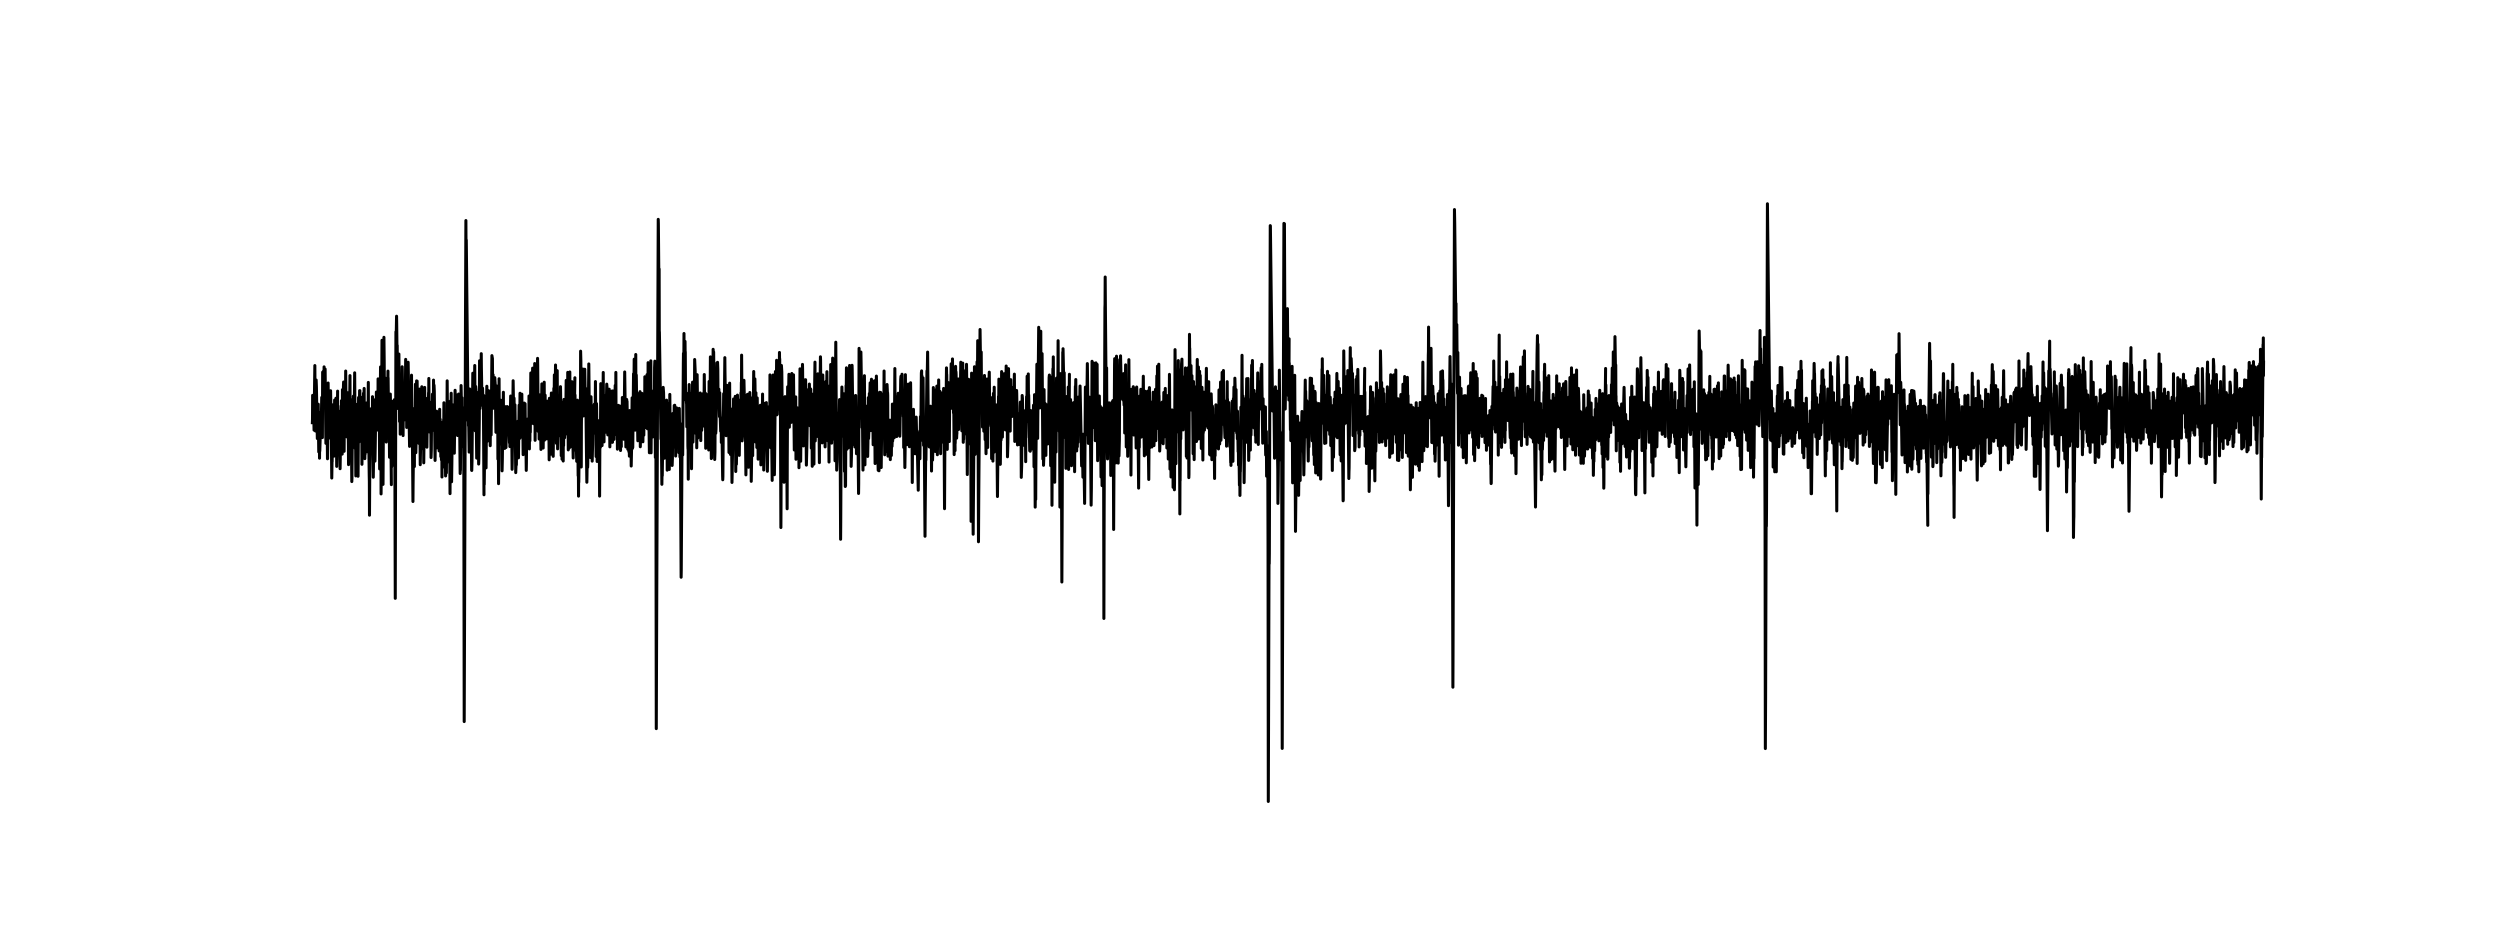 <?xml version="1.0" encoding="UTF-8"?>
<svg id="Layer_1" xmlns="http://www.w3.org/2000/svg" version="1.1" viewBox="0 0 576 216">
  <!-- Generator: Adobe Illustrator 29.5.1, SVG Export Plug-In . SVG Version: 2.1.0 Build 141)  -->
  <defs>
    <style>
      .st0 {
        fill: none;
        stroke-linecap: square;
        stroke-width: .7px;
      }

      .st0, .st1 {
        stroke: #000;
        stroke-linejoin: round;
      }

      .st1 {
        stroke-width: .8px;
      }
    </style>
  </defs>
  <g id="figure_1">
    <g id="axes_1">
      <g id="matplotlib.axis_1">
        <g id="xtick_5">
          <g id="line2d_5">
            <path id="m44fbee7416" class="st1" d="M429.12,192.24"/>
          </g>
        </g>
      </g>
      <g id="line2d_11">
        <path class="st0" d="M71.97,97.39l.03-.79.03-5.51.09.03.03.8.03,5.53.09-3.12.09,4.77-.03-7.11.06,3.18.15-10.94.09,15.04.03-7.08.06,7.13.06-3.92.06-7.85.06,1.61.21,11.87.09-7.89.03,2.37.03,3.15.03-1.58.03-3.95.06,6.29.06,4.7.03-4.75.03,1.56.03-3.96.03,5.5.03-1.6.03,4.7.03-4.76.03,3.12.15-4.9.03,1.54.06-1.65.06-4.01.03,5.48.03-3.98.09-4.84.15,9.25.06-15.07.06,7.81.15-8.09.06,2.29.03,1.54.03-4.77.06,4.66.03-.04.03-3.98.06,4.66.03-3.98.03-.82.18,17.12.06-10.33.06,4.66.06-1.64.03,1.55.09,3.07.06,6.24.03-.03.12-17.42.06,4.72.03-.79.15,7.89.03-3.15.06,2.39h.03s.03,1.6.03,1.6l.03-3.14.15-7.74.18,11.3.09,8.81.06-3.85.03.05.15-13.06.12,6.65.03-1.49.03-1.49.09,8.15.03-1.49.12-11.43.03.11.06,4.96.09-1.23.03-1.46.03.12.03,4.85.03-7.77.03,2.49.09,4.31.06,8.9.06-3.72.15-13.62-.09,14.63.15-11.23.15,6.91.03-5.41.06,7.32.09-7.56.03,2.48.15,10.73.06-3.77.09-8.4.06,3.34.03.09.06-6.92.03,7.97.06-2.99.09,7.31.06-14.84.06,8.03.18-9.07.03-.72.12,15.96.03-5.48.03-6.27.06.09.03,6.35.09-4.63.03-1.54.03,5.55.03-6.28.03-6.28.06,7.16.03-1.55.03,3.18.03,6.33.09-.75.03.8.21-10.18.15,12.64.03,3.93.06-4.75.15-7.11.03-.79.09-7.86.06,15.78.09-3.17.09-6.3.03,1.58.15,16.52.03-.8.15-17.34.03-.78.09,7.91.03-4.73.03-3.93.06,2.39.06,7.12.03-1.57.15-13.32.12,17.4.03-7.88.03-.77.09,15,.06-7.88.12-7.06.06,10.26.03-9.46.03-2.35.06,2.39.15,14.18.12-18.14.03,3.16.06,7.09.03-2.37.12-9.47.03,2.37.03-2.37.03,3.94.06,4.71.03-3.96.09-3.2.09,10.17.03-3.19.03-4.76.03,7.07.06-4.02.03,10.21.09-6.45.12-8.08.03,7.05.03-7.15.03,5.47.06-7.21.06,2.25.09-3.35.06,12.48.09,3.69.03-1.67.03.7.15-8.34.12-3.51.18,11.24.12-9.08.09.49.03,2.27.06-9.66.03,7.79.18,13.57.03,1.46.03,7.77.06-9.7.18-14.79.06,8.49.06-2.55.09,2.11-.03-2.28.06,2.19.09-4.18.03,3.87.06-4.09.03-6.37.06,7.77.12,10.78.03-1.64.12-10.47.03.75.03,4.69.06-6.39.03-4.76.06,7.83.03,6.28.06-3.22.15-10.33.06,1.57.03-1.58.03-2.36.03,7.89.09-.78.03-6.3.06,6.33.03-.78.03-5.51.06,3.19.03,2.38.03-9.44.06,11.86.03-5.5.03-2.34.06,3.2.06,2.41.03-5.5.03,6.33.06,10.28.03-9.45.03.02.15-14.07.03,2.4.06,14.24.03,12.62.06-5.52.15-29.87.03,4.76.18,26.87.03,1.56.21-33.88.06,5.54.06,11.82.09-.82.09-7.15.06,3.91.18,10.83.15-12.82.12,8.5.12-12.02-.06,14.29.09-12.75.09,7.74.03-2.42.06,7.78.06-4.07.09,9.28.18-14.56.06,3.06.18,17.8-.12-17.9.15,13.9.12-15.17.06.72.06-.06.09,6.23.06,7.82.03-10.28.03-2.38.03,3.93.06-.03.03,2.36.06-8.68.06,2.38.06,1.6.12,41.76.03-13.43.12-47.99.03,3.22.12-6.8.03,1.66.09,8.13.03-3.07.06,8.85.06,5.68.06-4.56.06-3.75.03.89.03,5.62.06-3.74.03-6.99.06,8.9.06.22.03,6.42.06-1.36.03-9.35.06,13.63.15-7.31.03,5.64.03-9.34.06,6.56.03,1.7.03-2.25.12-10.53.03.92.18,14.93.09-10.7.12,2.04.03.11.03-.68.03,5.63.06-7.67.12,7.51.03-3.85.09-9.94.03,3.26.12,5.09.03.08.03-.71.03,7.96.09-2.94.24-12.08.33,19.38.03-1.56.06-7.85.03.02.06,7.91.03-3.15.03-3.93.03,5.53.03-5.51.06,7.11.06-4.73.03-10.24.06,11.84.09-3.16.18,20.42.03-3.97.21-17.44.09,13.36.03-11.05.09,2.34.12-10.25.09,15.77.06-2.37.09-10.25.03-3.93.06,6.33.03.8.03-7.08.06,3.97.09,9.5.09-2.34h.03s.06-3.91.06-3.91l.09,7.14.03-5.51.12-7.01.15,17.42.15-7.83.03,1.59.03-.77.15-10.94.12,14.26.09-12.58.03,2.38.03,8.69.09-6.28.03-1.57.06,12.62.06-5.53.03,1.57.03-3.16.09-10.25.03,3.15.03-.79.21,9.35.06-7.16.06,6.24.06-.87.06,3.85.15-11.28.06,7.78.06-.12.12-8.92.03,3.09.03-6.38.06,6.17.03.71.03,5.44.06-6.48.03,3.86.09-4.21-.03,4.82.06-1.76.03,3.06.06-2.56.03-3.25.03,7,.03,5.41.06-1.8.06-7.31.06.57.03-.11.03,2.26.03-2.48.06-5.73.03,2.26.06,6.09.06-3.37.03,3.05.03-2.48.03-8.78.09,6,.03-4.83.06,1.39.18,15.94.03-2.47.03-4.04.09,1.29.15-5.96.06-.16.09,8.45.09-7.31.09,2.18.06,3.04.06-.11.12-4.12.06,7.02.06-4.81.06-4.78.03,5.5.03,1.55.03-.02.03-4.75.03,5.51.03-3.17.09,6.27.03-1.59.03-5.53.06,4.73.03,3.15.03-2.37.03-3.94.03,1.58.03,8.68.06-10.24.03-2.35.03,3.96.03-.77.09,7.13.15-10.95.03.82.03-4.7.03,7.92.03-1.55.09,3.23.03,3.18.03-6.29.03.03.15,10.34.03-.78.06-7.06.06.82.03,6.32.06-7.86.03,5.53.09-18.88.09,10.32.15,6.33.15-8.69h.03s.03,4.72.03,4.72l.06-7.9.12,16.5.03,4.7.03-7.92.03.76.12-14.3.03,1.55.03.76.03-3.97.03,7.86.03.75.03,11.78.06-4.05.15-12.06.03-1.62.06,8.58.09-.16.09-5.68.03,2.32.06-.11.06,6.2.18-14.49.12,8.51.03-.05.12-7.24.03-.03.03,5.49.06-4.8.03-.81.03,1.55.06-.04.06,7.84.03-3.18.03-4.75.06,5.49.03-.8.09-6.32.03,2.37.03-.78.03,3.95.06-3.92.03.02.18,16.67.03-.77.03.02.15-19.51.15,8.18.06-5.38.03,7.17.03-.72.03,4.8.06-1.43.03-3.08.06,1.74.03,1.66.03-7.8.06,4.13.06,7.28.09,60.86.06-17.29.24-76.58.09-21.56.03,6.49.06-2.01.42,41.62.06-6.84.03,8.01.03-2.25.12,8.33.12-14.55.06,2.59.06,1,.03-.69.03-2.27.03,2.46.06-2.18.18,17.81.03.06.06-2.26.18-20.14.03,4.79.06-2.26.03-2.31.03,4.78.03-1.53.12,5.66.15-10.91.03,3.97.09,11.08.03-4.73.06-5.5.06.8.18,15.72.15-11.11.06,6.28.03-3.17.09-7.13.12,16.49.03-.82.12-9.56.06-13.42.06,11.03h.03s.15-3.99.15-3.99l.03,3.15.03-1.58.09-10.24.03,3.17.15,8.7.12-3.92.12,3.99.03-2.35.06,3.97.12,18.95-.06-22.88.12,20.5.12-10.24.06.81.03,4.74.03-7.09.06,4.76.03-3.14.06,3.18.03,3.16.15-17.25.03-1.55.03,1.61.06,11.08.06-2.34.09-9.4.03,2.39.03,4.75.09-2.32.03-1.56h.03s.03,7.91.03,7.91l.09-5.51.03,3.16.03-3.94.03-4.73.03,3.16.09,9.43.03-3.17.03-.8.09-7.13.06,8.63.06-5.57.12-12.71.12.68.06,9.38.06-1.67.03-3.99.03,6.26.03-.06.03,1.52.06-2.5.03-4.01.06.65.06,5.37.06-1.74.03-4.81.09,1.33.06,2.98.12,8.27.06-1.8.06-8.89.09,2.83.03,6.2.09-4.3.06,3.71.03-.91.03,9.34.09-6.69.06,12.35.06-5.79.06-18.38.06,10.81.06-1.03.06,5.28.03-.91.15-9.22.15,8.17.06-.99.03-5.61.06,6.13.03,8.58.06-2.56.15-11.43.03-.06.06-4.05.03,8.62.09-.95.18,5.27-.09-5.4.12,4.58.15-8.8.12,9.41.03-1.59.09-5.53.03,3.95.12-6.27.03,3.17.03.8.03-3.92.03,6.33.06-5.47.03-.76.09,3.24.03-3.12.06,4,.15,4.08.03.03.12-4.62-.06,5.46.09-5.43.09-6.21-.03,8.64.06-5.45.09-3.05.06.86.15,15.88.03-1.57.21-18.83.15,9.52.06-5.51.03,1.58h.09s.03,6.28.03,6.28l.03-.8.03-5.53.06,4.7.12,10.92.09-2.49.03-5.56.03,6.27.03-3.2.03,1.53.03-3.2.03-.84.03,3.89.06-4.83.15-3.41.12,8.44.15-12.13.12,7.66.09-10.41.09.65.03-.04.18,6.84.03-.04.09-7.2.03,3.91.03-.03.12,6.2-.03-6.28.06,6.26.03-1.6.03,2.34.03,3.13.03-.02.12-6.35.09-5.51.06.03.03,4.75.09-3.08.03-1.54.06,6.38.06-2.29.06,4.03.09,7.23.03-1.53.09-9.28.06,1.72.03-1.5.03,4.02.03.08.06-5.35.06,2.55.06,2.56.06-1.38.06-1.37.03.11.03-7.77.06,5.76.03,6.43.03-7.77.03,3.28.03-1.45.03,4.07.03-5.39.06,3.42.12-13.65.03.94.09,10.68.09-2.73.09-6.66.03.15.03.15.06-3.65.03,6.46.09-1.94.03-1.44.06,9.73.09-1.98.03-5.4.03,6.43.06-6.07.03.91.03-7.76.06,8.91.03,8.78.06-8.48.03.89.15-5.83.03-2.27.03,4.82.03-3.07.09,3.39.03-1.51.03.07.09-6.89.03,1.64.12,15.18.12-2.25.03-5.49.06,9.5.15-10.18.06,2.38.12,7.88.03-1.59.06,3.91.06-2.41.15-12.69.03.78.03,5.5.09-3.21.15,11.71.03-3.19.09-10.32.03,3.14.06,5.47.03-10.27.06,13.36.15-10.37.03,3.93.03,3.92.06-.83.03-3.96.06,4.71.03.77.03-.02.03-6.32.06,7.87.06-8.69h.12s.15,7.92.15,7.92l.15-5.48.03,3.17.06,7.9.03-5.51.03-8.66.09,4.8.03-3.13.03,7.12.03-6.29.12,8.77.15-12.49-.09,14.11.15-10.09.06-3.09.03,7.92.09-1.5.06-3.89.06,1.63.06,9.5.06-5.49.09-10.19.03,6.33.03,3.17.03-8.66.03-3.92.03,8.69.03-3.14.06-.77.03,1.59.12-8.65.03,3.16.18,14.88.03-.03.15-16.71.09,18.02.12-6.55.09-5.71.03,3.88.06,5.37.03-6.39.09-2.6.15,7.43.09-9.76.03,1.48.12,10.6.03,3.82.06-6.56.03,3.82.03-9.59.06,13.15.03-8.81.03-3.28.09,1.99.03-.92.09,11.43.03-8.02.03-2.5.03,6.97.06-8.15.03-2.49.03,2.24.12,6.59.03-1.71.03.66.09-5.09.03,1.46.03-.9.03,3.83.06-5.74.06-5.72.03,3.85.06,8.48.03-2.47.06-6.49.03,7.01.03-3.24.03-2.45.03,4.65.03-.08.03-11.11.06,7.75.06,10.11.06-4.87.03-.06.03-1.63.03,1.52.06,4.63.03-2.42.12-15.12.03,5.5.06,11.79.09-5.59.03-3.17.03,3.93.03,2.36.03-3.95.12-4.72.03,2.38.03-6.29.3,17.57.09-14.12.06,3.22.03,1.61.03-2.33.18-6.86-.12,7.72.15-3.74.09,12.71.06-.74.03.02.06-1.53.03.02.12,4.8.15-14.09.03,1.6.15,15.8h.03s.03-.81.03-.81l.03,5.51.03-5.54.03,2.35.18-17.44.03,4.72.06-3.19.12-4.02.03-10.27.06,2.34.09,24.34.03-9.51.12-11.19.12,6.93.09-8.8.03,5.48.06,3.85.03-4.78.03,6.26.03-2.42.03-.05.09-.95.03-7.15.06,3.85.03,1.53.03-5.57.06,3.85.09,3.8.03-1.63.03-1.62.03,1.53.15,13.17.09,6.93.03-1.63.06-4.83.06,2.28.03.75.03-.83.24-22.99.18,17.45h.03s.03-3.91.03-3.91l.09,2.45.06,5.58.03-4.7.09-9.31.06,4.07.15,5.08.03.08.03,5.6.09-3.69.06-6.12.06,2.57.03.89.03-.68.12-5.83.09,4.32.03-4.6.06,1.85.06,4.21.03-6.17.03,1.72.03-1.43.03-5.37.06,8.18.09,9.09.09-12.19.03.94.12,12.39.06-2.1.12-7.33.15,7.76.03-.66.12-6.6.09,16.9.03-6.21.03-5.42.09.31.03.1.09-14.68.09,4.24.03.88.03-3.06.06,4.11.09,8.1.03-6.25.09,4.91.03-1.53.12-13.98.03,5.57.03.04.12,10.38.03-6.29.06-3.89.03,3.18.09,3.98.06-6.29.03,5.53h.03s.09,1.57.09,1.57l.06-7.9.03,1.57.03-2.37.03.78.06-3.17.06.77.18,10.92.03-3.18.03,1.55.03-1.6.06-5.57.03,6.29.03-2.39.03-.03.09-5.59.15,13.28.09-11.11.09,1.53.12,5.46.06,2.34.09-11.07.09,11.81.06-.02.09-11.83.09,2.4.03-1.56.03,1.59.12,8.73.03-3.14.06-3.91.06.04.03.02.09-5.44.06,1.64.06,4.01.03-8.64.06,14.27.03-4.71.06,3.21.03,1.6.06-5.46.03,5.55.06-1.53.03,4.75.09-8.61.06,3.99.03-.77.03-4.71.06.83.03,7.12.09-3.11.03-4.72.09.82.06-.77.06,5.53.03-3.95.03,3.15.03,5.51.06-8.7.03,4.72.09,3.09-.03-3.13.09,1.49.03-7.13.09,3.84.03,2.33.03-8.72.06,3.86.03,5.47.06-6.42.03,3.89.03-.06.03-.85.03,1.51.06,2.22.03-2.44.03.71.15-13.78.15,10.6.03-2.47.03,3.84.06,5.3.06-2.6.12-8.34.06.56.03-.12.18,11.06.18-8.68.03,3.82.03,5.39.09-1.19.03,2.23.03-5.65.03-4.86.06,6.85.03-4.07.03,3.82.09-1.94.09-3.49.06,11.61.09-4.28.12-11.42.03,3.86.03,7.8.09-.27.18-16.94.03,6.26.06-2.45.06-7.17.03,7.07.18,9.28.12-9.54.03-7.89.03,8.68.03,7.88.06-11.83.03,1.59.09,8.7.03-.78.03-4.72.06,3.19.12,7.16.06-2.33.06-5.47.03.82.03,4.76.03-8.65.03,6.34.06,1.64.09-6.99.09,4.84.03-6.27.03,3.19.03,9.5.09-3.07.03,1.6.03-3.13.03-1.55.03,2.39.03-1.55.03.81.12-7.78.21,11.14.12-11,.09,9.47.03-2.37.06-7.1.09,2.35h.03s.03-6.33.03-6.33l.06,10.23.03-3.96.06,3.9.03-.03.03,1.55.03-1.61.15-3.33.03.75.09-8,.09,12.48.03-7.15.09-.15.03-7.93.09,5.38.03.74.03-5.57.03,11.78.12,8.42.03-.07.15-10.58.03,1.52.03-4,.03,1.52.06-9.56.03,8.63.03,12.56.06-8.79.03-5.57.06,4.65.03-.04.03,1.54.03-3.98.03.75.06,7.81.06-4.8.09,4.65.03-3.18.03-.81.03.77.03,1.56.06-2.38h.09s.06-11.78.06-11.78l.06-1.52.12,22.18.09-12.52.03,5.57.09,69.43.12-33.18.33-84.15.03.96.15,16.6.03-6.14.03,14.36.03.16.18,11.96.18,12.7.03-6.95.06,6.6.12,10.79.03-2.24.06.26.09-6.7.03,2.5.03-2.23.06-13.92.09,1.22.15,7.76.03.12.03,7.22.09-5.19.03.11.03-5.41.09.32.06,4.14.03-2.27.03-1.48.06.18.06-3.78.06,8.83.03-7.81.03,4.8.03,10.31.09-3,.15-12.39.03,7.14.06-7.03.03.04.12,15.08.12-17.29.15,14.99.09-7.91.06,2.35.03,3.14.09-.84.03-.02.03-2.39.03,4.71.03,2.34.06-1.64.09-10.33.06,3.9.09,3.87-.03-4.71.09,3.86.12-8.76.03,5.5.06-5.56h.03s.12,6.23.12,6.23l.03-1.59.03.77.03,6.29.06-8.71h.03s.06,3.13.06,3.13l.06-5.53.03,3.94.15,2.36.03-5.52.06,7.11.09.8.06-7.87.09,9.5.03-7.08.03.02.03-3.13.03.03.15,11.15.09-6.24.18,33.96.03-1.59.21-33.79.03.03.09,7.18.15-21.1.03-2.32.06.09.03,1.62.03-6.27.06,10.32.03-.76.03,4.76.03-7.07.09-5.44.03,3.18.03-.77.06,11.07h.12s.03-1.59.03-1.59l.06,2.34.03-.81.06,6.26.06-3.22.03-1.61.09-.13.06,9.36.03.72.03-.07.03,7.02.06-11.98.15-9.82.09,9.99.03-.88.03-7.19.06,9.27.09-3.47.03.68.18,2.45.03,8.54.06-7.37.18-12.58.09,13.81.09-4.35.06-6.57.06,4.48.09,1.98.09-14.56.12,2.71.18,14.33.06-6.53.06,4.52.03-1.68.03,6.99.06-8.87.03-7.97.06,4.58.09,10.01.03-4.02.09-.21.06,2.24.03-.85.09,1.42.03-7.14.06,6.23.06-4.01.03-.82.03,2.34.03-1.6.03-3.96.03,2.35.09,8.62.03-9.47.09,1.57.03-.78.06,6.32.06-1.56.03-.78.03-4.72.03,5.54.06-3.9.03,3.18.03-4.71.03,1.61.03-3.12.09.89.03.04.03-.75.03,2.4.06-3.08.03-3.9.06,4.82.06,7.17.06-4.65.06-3.07.03,4.77.06,7.95.06-3.89.03.82.03-.76.12-8.55.03.82.15,11.12.03-.78.09-7.07.06.8.09,7.88.03-3.16.06-12.62.03,4.73.03,6.3.06-3.19.06,3.91.12-17.42.12,18.83.03-1.62.03.75.03,5.47.06-.11.21-16.91.09,5.36.06-13.51.09,1.44.03-.83.12,11.62.06-.91.06,14.06.06-1.72.09-16.75.03,3.1.06,9.34.06-.91.21-15.3.06,7.82.03-7.13.03-.02.03-.81.03.77.03.77.06,7.85.09-.83.09-2.38.15,6.32.06-5.49.06,3.99.15,4.88.03-3.12.09,1.71.03,3.99.09-2.2.03.06.03-.72.15,10.59.03.86.03-.71.09-11.57.09-7.55.03.12.06,3.39.03-3.03.03.13.03-.66.09-8.25.03,3.3.18,11.11.03-.65.03.14.03,4.08.03-4.59.03-6.16.06,6.6.03,1.72.03-3.8.03-5.37.06,3.45.03,4.09.06-5.24.03,3.3.03-.65.03,2.5.03-5.38.03,3.29.03-3.02.03,4.87.09,8.25.03-3.83.12-12.14.03,4.85.15,11.57.06-7.7.06,3.33.03.87.03-1.5.03-5.44.06,6.47.09,10.43.06-3.06.15-8.47.06,3.23.03-.76.06-10.18.06,3.22.12,7.96.03-1.57.09-8.64.03,7.1.06-8.67.03,1.58.09,15.73.03-5.54.03-7.9.06,2.34.03,9.44.09-6.38.15-9.55.15,7.79.03-5.54.09,1.52.15,10.11.15-12.74.03,3.93.12,4.67.09-10.27.03,8.67.06-11.05.03,1.58.03-7.88.06,7.91.06,11.84.12-1.57.18-11.72.03,1.61.06-1.52.03-.75.15,7.27.03-.76.06-3.08.03,1.62.18,16.73.18-14.82.12,5.66.03-1.55.03-7.85.09,4.85.03-.76.12,12.71.03-.78.06-3.92.03-7.87.09,3.99.09-8.63.06,2.39.12,7.9.06-1.6.03.78.06,10.99.03-1.61.15-10.41.03.75.03,3.9.03-11.87.06,13.32.03-4.79.03,1.52.03-1.64.15-14.47.12,10.77.15-9.07.03,1.5.12,13.04.06-6.52.03-4.83.03,8.57.03-2.48.09,4.39-.03-4.61.06,2.13.03,4.61.06-6.56.03-4.85.06,4.49.03.66.06-.25.06,9.2.06-7.37.09-.39.03,2.24.09-1.97.03,4.6.06-1.84.15-7.69.12,13.73.06-2.6.12-6.74.03,5.42.09-.3.09-12.08.03,7.02.06,5.36.03-1.66.09-6.51.06,13.28.06-5.64.12-4.92.03,1.54.03-6.34.03,7.07.03-2.39.06,1.53.09-4.77.06,6.29.06-2.38.03-5.52.06,7.11.03.79.15,7.92.21-14.84.03.04.03,6.34.09-3.84.03.04.06-2.28.03,3.2.03-3.11.03.83.03-.74.03-7.84.06,13.5.03.04.03,3.19.03-.75.12-9.3.03.04.21,17.58-.15-18.29.18,11.99.18-17.98.15,9.57.03,2.37.03-4.73.03-3.15.06,18.92.06-4.77.18-19.01.03,2.36.15,6.98.09-11.92.03,8.65.03,3.91.03-4.77.06,4.65.12-4.91.03.74.06,3.05.03-2.42.06-5.62.03.74.09,5.36.09-11.19.03,2.32.03-.84.03,9.41.09-.95.03-.84.12,31.23.03-5.61.09-31.73.09,1.46.12,11.67.03-4.77.09,6.2.06-5.58.03,3.92.18,14.01.21-18.16.03-1.56.03,3.97.06,7.92.06-3.89.03-4.7.06,4.81.06,1.66.03-1.53.03-.74.12,18.33.03-11.78.09-16.32.06,2.56.09,2.66.15-8.11.09,12.19.06-3.7.03-.66.06,1.05.03.13.03-6.96.09,2.01.03-2.22.12,9.24.03-.65.09-10.61.06,4.25.03.15.03-.64.03.15.09,5.95.15-9.55.18,17.32.03-3.04.12-7.44.03,3.26.03,3.26.03-7,.03,6.41.06-7.69.06,14.37.06-5.36.03-3.08.09.22.06-3.02.03.07.06-.67.09,10.39.09.11.06-10.19.12,13.48.03-7.88.06-4.7.03,3.96.03,3.16.09-17.32.03,6.32.06,3.16.06,11.81.06-6.35.12-8.72.09,9.41.15-16.65.03,1.57.12,15.68.03-8.7.03,10.23.03-1.61.03,1.55.06-10.3.06,2.33.18-7.19.03.78.03,3.15.06-2.38.03-1.58.03,2.36.15,17.31.12-4.79.18-11.02.06-1.54.12,4.81.03-.77.03-.77.03,3.97.06-3.1.06-5.46.06,2.44.06,7.16.06-3.88.09-4.61.06.09.12,13.56.06-7.82.03-4.69.03,3.2.09,13.49.03-4.71.06-3.89.09.08.03,4.76.06-.75.03-3.92.03,3.96.03-.77.03,4.74.03-7.87.21-15.62.06,18.15.06-2.37.03-3.95.06,4.72.03-1.59.09.73.03-.03.03-7.12.06,7.83.03.75.18-14.43.18,13.06.06-4.09.03,2.29.09,9.2.03-7.98.06-4.92.15-11.48.03.7.06,7.69.06-1,.03-1.69.03,3.04.03-2.48.15,13.57.03-.14.12-15.5.03,2.24.03,6.18.09-1.17.03-2.5.03,3.81.03,6.17.03-11.96.03,1.45.03-2.49.03,5.39.18,9.45.09-10.63.03,1.46.03-.12.03,6.19.03-7.21.03-4.84.06,5.31.09-5.03.03-2.46.15,13.73.06,2.19.06-4.11.03,1.5.03-4.8.06,2.23.09,10.07.09-17.5.03.76.06,10.18.06-7.94.09,3.88.06-11.84.03,7.89.06,8.66h.09s.03,1.56.03,1.56l.03-2.36.06,1.59.15-18.82.06,8.75.06-.71.03.83.03-6.27.06,6.4.06.09.03,1.62.03-1.53.03-4.68.06,5.62.03-1.53.06,15.06.06-10.96.12-16.35.03,4.79.18,24.68.09-2.3.12-10.16.03.03.06,3.98.06-1.54.03-3.14.03.02.06,6.32.06-1.57.12-7.89.06,2.36.06,3.14.12,26.68.03-4,.12-25.38.03,2.33.12-8.02.03,1.54.06,8.59.03-8.72.03,2.32.15,7.62.12-9.69.06-.11.12,17.87.12-4.24.06,7.73.06-.16.12-23.11.03,3.11.06-7.18.03,6.27.09,12.48.06-4.04.03-.04.09-11.13.15,14.86.15-12.67.03,1.58.03-1.57.06-6.28.03,6.33.12,9.54.15-10.85.06,18.22.09-3.03.12-20.25.03.88.15,11.47.03.09.09,5.8.03-1.48.15-9.7.03,2.49.09,5.88.03-.67.03,4.06.06-2.12.12-9.74.15,10.13.03,3.28.03-2.24.03-6.18.06,5.79.03.92.06-7.62.09.41.18,18.08.03-2.26.09-31.17.06,9.73.03.13.06-.54.12,6.77.15-15.24.03,1.69.24,15.69.03-4.67.03-.72.15,15.2.15-15.6.06-.72.03,3.18.09-8.6.12,20.53.09-7.9.03.78.06,3.14.03-3.17.06,1.55.03-7.9.09,1.53.03,9.44.09-4.02.06-1.63.06,6.25.06-3.22.09-10.32.03,3.14.03,6.28.09-2.45.09-7.94.06,2.34.12-4.78.03,1.57.09-.02.06,9.44.12-11.83.18,10.29.06-7.87.06,3.18.09,9.49.03-3.15.06-8.64.06.84.03.03.12-3.82.15,19.07.15-17.99.03,1.62.03.83.09-4.6.03,1.62.12,12.77.03-7.85.06,8.74.18,6.43.06-7.85.06.04.06,7.91.09-4.71.06-13.38.09,3.97.03,6.31.06-8.67.03-1.57.03,1.58.12,15.72.18-15.91.06,1.52.03,7.06.06-8.75.03-.83.03.75.06,8.58.12-.26.09-14.39.03,7.03.12,12.27.03-3.25.03.69.03-2.47.06,3.74.15-7.64.03.68.09,7.53.03-3.28.09-12.19.09,2.01.03-.12.03.67.06,13.94.06-2.63.03.65.06-1.06.03-3.29.03,3.81.03-1.71.03,1.44.06-1.05.12-4.45.09,9.09.03-5.65.03-1.7.03,2.25.15,4.15.09-7.42.03,4.63.03.69.03-.89.03-.88.03-7.97.06,8.51.09-7.33.03,6.24.21-7.5.03,7.84.06-2.46.09-13.49.03,5.5.24,7.01.06-1.58.03-3.15.03,7.1.03.79.03-.78.06-7.86.09,1.64.03.03.03.82.03-3.13.03,4.76.03,3.18.03-8.64.03,7.92.12-6.95.09,7.99.03-2.33.03-5.48.06,8.75.03-.75.18-12.36.06-.7.09,6.44.15-6.91.12,6.45.06-1.53.12,4.81.03-4.72.03,2.38.03,9.47.09-4.74.03-2.37.03,2.36.12,9.38.06-4,.06-17.39.06,7.07.12,8.54.06-.87.03-2.41.06,2.27.03,1.52.03-7.15.09,3.78.03-.85.03-7.94.09,4.57.03-6.36.06,3.05.21,11.38.03-.07.09-12.02.03,5.46.03-.06.09-8.05.03,2.32.03,7.04.09-.95.03-.05.03,3.1.06-3.26.03,1.53.03.74.06,12.51.03-4.79.06-11.12.06,4.67.12-5.61.03,1.56.06,8.64.06-4.76.03-1.58.03,5.52.06-6.31h.03s.12,7.17.12,7.17l.06-.75.15-7.7.12,4.96.03,3.21.03-4.67.03,2.43.03-2.3.03,4.8.03.07.18,8.34.09-9.97.03,2.47.03.1.06-5.3.03.12.03,4.85.06-1.34.03-4.61.03,6.43.06-6.06.06-3.67.06,2.64.03.14.12-12.81.06-.48.03,8.04.03-6.95.03,7.25.03-.64.03.94.06,7.38.06-4.45.06-9.96.06,6.6.06,8.95.12-1.08.03-1.46.18,23.48.03-4.65.12-13.85.03.09.03.87.24-20.57.06,3.32.03-3.86.06-3.78.18,18.5.03-.75.03.82.12,3.26.03-.77.03-.77.03,1.59h.03s.03-.77.03-.77l.03.79.12-9.43.15,5.51h.03s.06,9.42.06,9.42l.03-3.18.06-11.07.09,3.89.06,7.84.09-3.24.09-13.47.03,3.93.03,7.08.06-7.92.03,7.08.03-.81.12-6.37.15,11.74.09-5.57.12-8.7.03.79.03,9.46.06-6.31.03-4.73.06,3.97.06,11.84.09-4.73h.03s.03,1.59.03,1.59l.03-3.15.12-10.94.15,12.74.06-3.9.03.82.06-7.03.06,1.65.09,12.71.06-5.46.12-8.52.03.04.12,8.03.03-3.91.03,7.13.03.03.06-7.04.06,3.22.06,2.41.09-10.96.06.85.15,26.85.06-11.85.15-12.62.09,8.66.03-5.54.12-11.09.03,1.57.03-.02.12,17.23.06-4.83.15-8.93.03-1.63.06,10.91.06-4.88.12,7.55.09-12.09.06.6.06,2.97.06-2.56.03.69.12-7.51.03,2.26.18,8,.03-2.49.06-8.9.06,5.29.03,1.46.03-1.7.03-1.7.09,9.09.03-5.65.12,15.25.03-7.23.06-.26.12,6.58-.06-7.63.09,5.92.03-1.71.06-16,.06,3.74.03-2.47.03.69.12,14.58.03-.89.03-.1.03-5.62.06,3.76.03.7.03-1.66.03-.08.06.64.06-10.39.09,11.65.03-2.43.09.64.06-7.18.12,6.98-.03-7.07.06,6.25.18-12.69.18,14.21h.03s.03,1.59.03,1.59l.21-15.6.12,18.25.06-2.31.03,1.6.12-10.12.18,8.89.12-13.24.03.05.06-1.48.09,6.44.03-3.9.03-3.9.03,2.41.15,22.98.09-14.94.06,1.61.06.02.03-3.14.06-5.49.03,6.32.06,4.73.06-.8.09-2.4.06,7.06.06-.84.03-3.97.09,2.26.03-1.61.06,21.97.06-9.6.06-24.54.06,8.59.03.74.09-.16.18,27.94.3-38.58.15,20.19.03-4.02.12-8.92.03.73.03-2.42.03,2.31.03,5.46.03-5.58.03,4.68.12-13.57.03,1.55.06,3.88.06-10.29.03,10.23.03,1.55.12,34.54.06-10.34.3-38.56.18,12.91.09-7.71.06,9.59.06-1.44.09,3.37.03-3.86.03,4.81.03,4.81.09-.54.12-5.92.09,7.41.06-2.15.09-10.69.03,8.01.12,6.78.09-6.73.03,4.07.09,5.89.03-3.03.18-14.17.18,15.77.03-6.18.03-6.96.09,4.34.18-7.89.03-.66.12,11.51.03-1.47.03.11.03,1.68.09-6.01.03.89.06,5.7.03-6.22.09,8.13.03,5.59.03-11.76.03,4.8.03,1.64.03-1.52.03-6.25.03,7.95.06-4.62.06,10.34.06-7.02.06-8.59.03,7.14.12,6.41.03-14.96.06,8.73.09,4.76.03-3.15.06-3.14.03-2.36.03,4.74h.03s.03,1.57.03,1.57l.03-7.1.06,5.51.03,1.57.03-6.32.09,3.92.09,10.2.06,6.25.03-3.19.21-19.88.03,1.57.03-.8.03-4.74.06,6.3.03-3.16.09-.8.12,17.29.03-.02.09-7.14.06.77.03.78.12-15.76.09,4,.03.81.06,10.28.06-7.08.03-4.71.06,5.56.18-6.92.03.04.06-1.5.06,4.81.06-4.65.03,2.41.12,10.39.18-14.72.03.84.09,6.44.03-4.69.03-1.53.03,3.2.09,16.65.09-3.09.15-17.22.15,10.37.09-3.11.03.8.06,2.38.03-6.3.03,10.25.06-6.32.06-5.53.03,7.88.09-4.78.15,5.39.03-1.61.03-1.61.06,2.28.03-.05.12-5.72.03.73.06,4.61.06-1.71.15-6.68.09,15.51.03-7.99.03-2.46.03,8.58.06-7.31.03-.89.06,7.67.03-3.27.15-6.08.03.68.18,11.87.03-5.65.09,2.76.03-.13.06-4.2.15.15.03,6.97.06-1.05.09-5.89.03,6.19.06-8.12.03-.9.15,8.9.03,1.46.03,6.98.09-2.71.12-16.15.06.64.06,7.74.12-.28.03-4.01.06,6.19.12-6.52-.06,7.2.09-4.87.06,5.44.03-4.77.03-1.61.03,4.7.06-6.36.03-.02.09,11.77.03-8.69.03,3.14.03-3.16.12-6.29.03,3.17.06-2.34.03-5.5.06,4.78.03.03.12,5.63.03-3.13.03-7.85.06,8.75.03-3.91.24,12.86.03-5.49.06,5.58.03.02.09-9.38.06.06.18,8.82.06-7.85.06,3.19.15,2.42.15-7.86h.03s.09,14.18.09,14.18l.03-5.54.09-11.07.03.78.12,25.13.06-4.83.03-.05.03,3.1.03-7.15.24-23.99.12,14.81.03-.05.03,2.31.03-4.79.06-5.62.15-15.17.24,18.58.12-10.43.03,5.48.03-6.35.06-6.37.03,8.64.06,3.87.09,3.82.03-3.19.09-7.98.18,24.27.06-11.1.06,3.11.03,9.44.06-1.63.06-15.8.06,5.52.12,8.68.06-11.02.06,7.92.06.04.03-1.55.03,5.55.06-5.46.06-6.22.06,4.05.09,2.54.03-3.88.03,6.37.06-6.17.09,4.96.03-3.86.03-1.49.06,6.48.03-4.64.12-10.62.06-.56.06,10.49.09-4.38.03.91.12,13.86.03-2.26.18-18.16.09,29.54.06-12.4.15-19.05.03,1.72.03.14.03-4.59.03,4.87.3,24,.15-20.04.09,5.82.06,7.26.03-3.08.09-13.95.12,3.47.03.07.06.14.03-3.88.03,4.8.06-6.97.03-6.24.03,4.8.03,9.52.09-3.02.03.04.09,9.56.03-7.07.03,1.6.09,22.89.03-5.53.09-25.21.06,6.34.09,13.39.03-6.32.03-2.37.12,36.97.06-12.71.15-40.26.15,10.28-.09-11.05.18,8.68h.03s.03-3.15.03-3.15h.03s.09,13.4.09,13.4l.03-6.32.06,7.88.12-.81.03-2.37.03,3.94.03,6.3.03-7.11.12-9.43h.03s.03.82.03.82l.06,15,.06-7.09.06.82.06-7.85.03.02.15,15.08-.09-18.98.12,13.47.15-16.42-.09,16.46.15-9.28.03-.75.12,14.32.03-6.28.03-8.64.06,8.76.03-3.91.12,10.38.06-2.31.03-6.28.06,7.94.12-6.98.06,3.21.03-2.34.12-7.77.03,1.61.12,9.54.03-6.3.03,3.96.03,7.1.06-8.67.12-11,.03,2.38.06-3.94.12,14.16.03-2.39.03,3.13.03,1.55.03-3.19.03,1.54.03-7.92.06,8.6.03-7.14.06-.08.06,6.21.03-6.37.03,4.67.03-8.73.09,5.33.03-4.01.06,6.17.21-10.03.21,10.34.15,8.06.03-2.5.03-4.86.09.4.15,9.56.03-.15.12-5.3.06,5.24.06-9.74.03,10.12.09,5.87.18-26.79.03,3.05.15,7.34.03-.11.03.68.21-16.38.24,18.39.06-2.49.03-.85.12-6.5.03-.82.06,10.18.06-3.23.06-3.99.03,2.35.18,19.57.06-3.99.15-29.15.03,2.4.03,5.55.09-2.27.12,9.59.06-4.67.03-10.21.06,1.67.06,8.76.06-4.64.09,8.8.06-1.5.06,4.81.06-9.39.03.04.06-8.58.03,11.09.06-7.02.03-1.53.03,1.62.03,7.92.06-3.09.03-8.64.06,13.47.06,8.71.06-3.92.18-7.84.15-3.13.09,7.08.03-2.38.06-2.39.03.77.18,15.57.12-15.94.03,6.27.09,11.66.03-2.43.03-9.52.06,3.83.03,3.88.03-9.53.06,7.76.03-5.59.06,3.03.03,2.3.06,36.87.06-25.45.18-46.07.03-.81.03-6.33.06,8.64.15,17.18.03-.83.06-.08.03-3.98.03,7.06.15,12.39.03,1.53.03-2.41.03-5.56.06,6.24.03-.03.03-.82.09-4.79.03,2.35.06-7.9.06,7.1.03,1.58.03-3.94.03,1.59h.03s.06.04.06.04l.06-2.32.09,12.68.03-5.5.06,4.01.06-1.5.15-13.93.03,8.75.06-1.44.09-7.64.03.09.09,13.68.06,15.92.03-6.24.18-31.67.03-1.44.09,15.37.03-4.61.03-1.45.12,14.7.03-3.82.12-20.76.09,4.38.12,13.94.06-12.35.06,4.22.06,14.44.06-6.07.06-10.79.03,8.8.03,6.42.09-3.62.09-18.58.06,4.19.12-5.06.06,2.59.15,6.78.06-4.56.06.16.15,5.08.03-2.31.06-2.25.03,1.63.03,2.41.03-1.53.03-3.9.06,6.39.03.03.03.82.03-.76.06-3.89.03,3.97.03,7.11.06-4.71.15-10.99.15,18.91.03-2.38.03,2.35.06-3.98.03-.02.06-5.55.03,4.72.09,7.02.15-11.95.06-1.61.03,1.56.03-10.26.06,10.24.03,4.71.03-7.9.03,2.35.15,9.39.06-.04.03-7.9.06,7.86.03,7.87.06-11.07.03-8.68.09.81.03,3.16.06-1.56.03-.78.03,5.53.09-2.32.12-5.44.03,3.97.09,7.16.03-6.29.09,4.03.06-3.89.03-1.54.03,4.77.03-5.49.03,1.62.03-3.9.06,3.24.15,10.43.03-4.7.09-9.34.03.83.18,11.26.09-3.86.03,3.18.12,11.88.03-3.94.06-12.59.06,7.13.09-11.8.03,3.17.09,6.32.15-11.05.09,11.01.09-2.44.06.73.09-6.41.03-.04.03.75.03,7.05.06-7.2.09-6.46.03,3.1.21,15.23.03-.88.18-13.98.03,5.42.03.68.03-4.05.03,6.2.06,5.29.03-.91.06-8.13.03,6.19.03,3.82.03-2.5.03-8.01.09,1.99.03,3.82.06-1.05.03-8.8.03,9.34.03-.13.15,11.14.15-21.16.06,3.71.03,10.13.06-8.14.03-2.48.09.46.06,3.73.03-.9.03-2.47.09,7.58.03-1.68.03-.89.03,4.63.06-2.56.12-5.06.03,3.08.06-4.08.03-4,.09,2.21.09,10.09.03-.84.03-.84.03-7.14.09.69.03,3.92.09-.85.06-7.91.06,2.36.03,9.46.06-8.68.09.82.06-7.06.03,4.76.03,2.39.06-3.89.03-5.49.03,7.13.12,7.22.03-.76.12-14.04.03,7.15.03.04.15,12.81.09-2.27.03-6.27.06,4.02.03,2.4.03-2.34.03-2.33.03,3.97.03-1.55.03,2.39.06-.74.15-8.55.06,2.42.03.02.15,7.15.15-11.82.06,8.67.09-1.6.03,3.14.06-2.41.09-8.73.03,3.92.06,7.04.06-2.44.03-.04.03.75.03-6.35.06,3.07.06,7.78.03-11.09.03-.05.03,2.32.06-3.25.03,3.1.09,3.77.06,7.75.03-4.02.15-8.21.03,2.3.06-9.58.03,3.1.09,18.72.03-4.02.12-8.94.09,14.78.06-3.29.15-8.96.03-3.2.06,2.28.03,3.11.06-4.02.03-.03.06,16.49.06-5.59.03-.03.12-5.6.09,11.79.03-1.59.12-30.7.09,11.95.12,14.32.15-19.42.03,4.02.09,8.11.06-14.02.06,4.92.03-.69.03.89.03,1.68.03-2.26.03-6.98.06,9.7.03-6.19.03-1.45.06,12.86.06-.54.03,1.7.09,19.25.03-8.57.03.9.06-10,.06.26.03.13.18-17.27.09-1.11.09,12.29.06-5.23.06.29.06,8.95.06-4.47.03-.65.06-6.03.03.14.03,8.02.06-9.21.03,4.07.06.25.12-2.68.03,1.69.03-5.41.03,6.42.03-1.47.03-.69.03.89.09,15.23.06-3.01.03-.72.06-3.03.03,7.15.15-13.14.03,4.78.03-7.05.06-5.42.03,7.14.09,18.2.03-.78.12-32.23.03,3.98.03-.76.12,11.88.03-.78.03.79.03-.79.03,2.36.03-2.37.03-7.1.06,9.46.03.78.12-7.92.06,7.86.06-2.4.03-.81.12,13.32-.06-13.36.09,7.81.06-11.08.03,4.71.12,13.28.03-3.19.06-12.66.06,8.63.03-1.6.03-7.9.09,2.34.03,4.72.06-7.11.03,3.94.09-2.39.03,11.04.18-18.9.12,16.62.06-10.22.03.81.06-5.47.03,16.58.09-10.2.09,3.23.06-8.61.03,9.5.06-2.31.06-6.24.03,4.77.12,9.58.03-6.28.06,8.73.03-1.55.06,1.62.03-1.55.03-12.59.09,6.41.03-1.55.09,11.89.03-6.29.06.04.12-9.38.06,3.98.09,4.76.03-6.3.09.02.03-1.57.06.79.09,2.35-.03-2.36.06,1.56.12-8.72.12,13.3.03-2.41.09-7.21.03,3.11.09,6.93.03-4,.06-.13.03,3.09.06-9.6.03,10.18.03-4.02.06-2.53.09,13.13.12-7.51.06,7.66.06-4.96.03-.12.09-9.03.06,2.13.09,13.03.03-4.08.09-8.27.06.54.12,8.93.03-4.87.06.52.03,3.81.06-4.21.03-2.49.03,5.39.09,9.06.03-7.23.06-.26.03,2.24.09-9.03.03.68.03,1.47.03-4.84.03,7.78.06,2.15.12-7.48.06,5.34.03-1.66.06-4.1.06,3.01.03,2.29.06-2.5.03-.06.06,5.4.03-2.42.09-11.17.03,3.91.12,8.54.21-14.28.09,13.42.06-1.57.12-10.19.03,2.39.03.81.03-7.07.06,5.59.06,6.37.06-1.52.12-10.88.03,5.57.03,5.56.09-1.45.21,5.78.15-6.14.06-2.29.03,2.4.03-2.33.09,10.33.06-4.69.09-10.17.03,6.33.03-2.35.03.81.03,4.75.09-1.55.09,5.52.03-2.37.06-6.32.06,4.72.15,5.4.03-4.76.06.72.12,7.71.03-2.42.03,3.1.06-4.06.03,3.09.21-13.83.15,13.86.12-14.48.06,1.44.06-4.07.06,3.03.06,6.96.03-2.44.06-9.59.06,2.25.09,5.34.06-.12.06-4.84.03,4.68.03-.05.09,5.36.03-3.99.12,5.34.03-6.35.06,3.88.09,5.42.03-3.97.06,7.05.09-2.42h.03s.09,7.06.09,7.06l.06-3.16.03-1.57.03,7.1.06-6.29.03.81.03-1.55.03-1.55.06-11.74.06.11.09,4.93.03-.72.09-16.29.03,6.41.12,8.28.06-5.31.09,9.79.03-3.04.03.12.03-.67.09,13.76.03-2.25.09-9.88.06,1.06.09-8.24.03,3.3.09,6.75.03-1.43.15-11.06.03-2.2.03,5.68.03-1.42.03,8.04.06-3.64.15-8.69.15,18.86.03-.66.03-6.97.09,4.32.12-10.55.12,11.48.03-6.21.03-5.42.06,5.72.03,2.46.03-2.28.12-13.83.06,4.91.12-5.99.06,9.6.09-2.19.09,8.02.06-3.09.09-5.43.03,3.97.09,4.78.06-3.14.03-.78.06,5.52.03-6.31.03.79.06,7.08.03-7.11.06-3.96.03.78.03,3.93.09-.83.09-3.2.03.77.09-6.34.12,16.48.03-4.76.09-7.96.03.77.03,3.14.06-1.62.15-4.01.09,6.27.06-3.18h.03s.09-6.32.09-6.32l.03,7.89.06-3.16.06-5.51.03,4.74.18,13.42.09-10.23.03,4.74.03-2.35.03.8.06-1.55.06,7.13.06.82.09-3.89.03.02.03,3.17.09-1.51.03-5.5.03,9.49.03,1.59.03-3.14.03,1.6.09-3.88.06,10.29.06-4.7.12,4,.06-6.28.03,2.38.06,20.51.06,59.03.06-19.88.12-42.74.03,7.86.03-2.39.21-75.51.03.06.51,42.66.12-3.34.03,2.31.03-4,.06,3.04.03-.85.03,1.51.03-.07.12,12.26.09-12.9.06,4.54.03-.1.03-7.99.03,8.57.03-.9.06-6.52.09,1.25.12,6.62.03-8.01.06,13.15.03-.14.09,5.1.03,7.74.06-4.25.15-15.68.06,3.68.06-14.44.06,9.23.09,11.44.06-4.2.09,1.99.03-4.06.06,2.92.03,1.46.03-2.48.03-.11.06,2.94.12,68.01.06-20.05.33-100.91.03,3.17.03,1.59.03-3.92.03-.76.18,42.69.12-7.87.24-9.2.03,7.93.06-8.59.06-5.4.15,19.17.03-.74.03.84.03.83.03-.74.12-12.41-.06,14.09.09-8.51.06,7.99.09-.65.03-3.11.03,5.57.06,5.59.03-11.79.06,14.27.03.02.06-2.32.12-8.57.03,1.6.03,2.39.03-10.23.06,14.23.06,12.61.06-4.76.18-7.19.03-.02.03,3.92.06-5.58.12-11.14.18,35.95.06-5.68.12-14.5.09,2.92.06-1.74.03,3.07.06-4.9.06-5.68.03.71.21,17.5.06-4.94.21-11.64.03-.08.06,13.24.06-8.05.06-3.3.03,4.66.03-3.23.03,2.3.03-.07.15-7.38.03-.83.12,7.72.06-6.37.06,3.1.12,5.45.06,4.71.06-3.17.27-18.67.03,3.21.18,9.86-.12-10.52.15,9.02.09-6.84.09.29.27,13.63.09-9.07.03.93.03,4.87.06-4.45.03-5.37.06,5.82.15-11.83.03,4.9.15,6.34.03.16.09-11.33.15,13.43.03.94.15-12.62.03,4.89.15,10.98.03-2.23.06.26.06,4.19.12-16.85.03,2.49.03-2.24.12,18.53.12-16.2.03,6.4.12,9.75.03-3.88.09-8.5.15,10.48.06,2.42.12-16.46.03,6.34.06,7.13.09-1.55.06-5.51.03,3.16.03,3.15.03-.8.03-4.74.03,7.09.03,3.14.03-.02.09-16.61.06.77h.03s.12-9.49.12-9.49l.03,5.52.03-7.89.06,7.87h.03s.03-3.96.03-3.96l.03,4.72.06-3.18.06,9.43.03-9.48.03-1.58.03,3.15.18,12.53.12-11.09.15,11,.06-10.26.06,7.09.06-5.52.06.79.03-.78.12-7.83.06,7.13.06-2.33.09,8.72.06-5.49.06-7.05.06,5.57.03.03.09,7.96.06-5.48.03.03.03-3.13.06,2.43.06,8.72.06-1.54.06.04.03-1.56.03,2.38.06-2.33.03-.77.09,9.5.03-5.51.09-9.42.03,7.9h.03s.09,3.96.09,3.96l.15-11.81.03-1.57.03,1.58.03-1.58.09,5.51.03-7.11.06,8.66.03-4.75.03.77.06,5.47.03-5.55.06-1.63.03,1.55.03,5.48.03-9.5.06-4.8.03,3.12.06,3.86.03,7.83.06-5.64.12-7.33.06,6.97.06-.94.03-4.02.09,1.34.03-.08.03-1.66.15,15.27.06-4.96.03-2.48.03,5.41.03,1.46.03-.12.03-7.22.03,9.35.06-5.77.06,3.7.03-2.49.09-10.6.03,6.19.18,18.15.03-.14.12-34.39.09,8.38.06,8.46.09-1.11.09-2.66.03.69.03-.09.03-6.4.06,4.56.12,2.83.03-8.75.09,1.38.06,9.33.06-4.85.03-.84.06-6.4.03,5.48.21,19.39.03-1.62.03-.83.15-16.67.12-11.03.03,3.96.06-.76.09,4,.03-4.71.09,2.45.15,5.67.03-3.13.03-1.54.12,14.31.06-2.32.12-6.99.09,4.03.03-3.92.03,8.7.03-.77.03,4.75.09-.75.09-10.99.03,7.11.09-11.78.06,4.76.03,2.38.06-1.56.06-6.29.03,1.58.03,7.89.06-3.17.09-7.9.15,10.94.06,3.88.06-7.96.03,11,.09-4.09.03-1.63.03.74.03,2.31.03-4.79.03,1.52.03,1.52.06-7.22.06,1.45.03-.06.12,6.02.03-.08.09-7.33.03,2.29.06,4.57.03-4.03.03-.87.03,5.44.06-5.69.03-1.66.03,1.5.15,4.31.18-12.32-.12,14.51.15-9.06.06,12.46.09-4.18.15,4.37.12-4.99-.06,8.8.09-8.07.09,4.58.03-.84.12-6.44.06-.04.06,8.64.03-7.9.06,10.23h.03s.03-.81.03-.81l.03,7.09.06-3.16.18-15.61.03,1.63.06-6.98.03,5.59.12,5.78.03-4.66.03,6.39.06,5.67.06-4.57.15-12.87.03,1.7.03-.66.03,1.7.03-1.45.18,15.75.12-2.62.09,5.93.03-3.8.06-9.16.06,1.89.06,4.25.06-2.06.09-13.71.09,4.44.09,6.79.09-1.89.06-7.57.03,8.04.03.15.15-6.35.15,10.14.18-12.66.03,1.7.03-10.13.09,4.3.06,8.89.09-.5.03-5.43.03,4.82.09,8.89.03-2.3.03-1.51.06,1.69.03.05.06-10.14.06,4.05.03-1.53.03,4.77.06-3.08.03-3.12.03,1.61.09,8.73.03-7.08.09.82.15,7.89.12-9.49.06,7.87.06-3.97.03,2.35.03-3.96.03-.8.03,3.14.03-8.69.09,2.33.06-.03.15,9.37.03-1.6.09-4.79.03.77.03-1.59.06,11.79.06-5.57.18-13.46.09,18.1.03-1.59h.03s.03,1.55.03,1.55h.03s.03-6.33.03-6.33l.09,3.93.06,2.36.15-12.57.03,1.59.03-3.92.03.81.03-.77.03-3.13.06.06.15,13.54.03-2.35.09-7.01.03,1.61.06,2.42.06-9.39.03,7.92.09,8.74.03-2.35.15-5.41.09,11.87.03-7.88.03-6.29.06,8.7.03.8.06-1.57.06,6.31h.03s.09-7.11.09-7.11l.03.78.12,3.9-.03-3.93.06,3.91.18-11.93.03-.81.18,10.83.03-.05.06-3.26.06,6.98.03-3.22.12-13.65.12.53.15,10.66.06-.97.06-12,.03,3.86.09,7.6.03-9.56.09.5.15,11.31.03,3.82.03-8.79.09-5.85.03,5.41.06-8.1.12,9.03.03-4.84.03,11.72.03,2.24.03-4.85.09-6.65.03,2.26.03,3.83.03-6.42.03,4.63.06-3.36.03,5.42.03-2.47.03,3.05.09,12.3.06-4.95.12-14.55.03,2.29.09,6.86.03-.08.09-6.51.06,14.07.06-7.23.03-.06.06-8.77.06.72.12,7.76.09-4.02.06,1.54.03-.8.06-1.6.12,9.43.18-14.15.12,9.54.03-.77.03.81.06-7.05.06,4.79.03.03.15,7.22.03-3.13.09-10.17.06,6.37.06,7.93.03-2.35.15-13.28.09,13.48.06-5.49.21-7,.06,2.38.03,10.25.06-10.27.03,3.94.09-16.57.06,9.45h.03s.12,10.94.12,10.94l.03-2.4.09-7.2.03,4.69.03,3.9.03-3.2.06-7.98.06,5.42.03-.06.06-5.63.03,7.04.03-.07.03-.86.03,2.29.03-1.65.03,2.29.06-2.52.03-1.66.03,2.29.12,4.38.21-21.09.03-.86.03-5.59.03,4.67.09,10.81.03-1.66.03-.08.09,6.06.09-12.05.03,6.24.03-.86.03,7.81.06-9.61.03,1.51.03-7.95.06,7.77.12,13.93.06-8.79.06,2.27.06-.88.03-5.56.09,2.28.09-.05.12,11.01.09-9.46.03,11.84.09-5.48.03,7.12.09-4.65.03-2.33.06.88.06,2.47.03-2.31.06-6.96.06.16.18,5.29.15-8.1.03.13.06,8.93.03-3.03.09,12.99.03-5.39.15-14.26.03,4.1.03,4.1.06-5.21.06.33.03-7.72.03,10.42.06-7.55.12,11.7.03-.63.15-14.16.06,3.5.03-1.41.12,10.09.12-5.71.12,10.02.03-3.02.09-3.55.09,10.6.03-5.41.09-3.62.03,1.68.09-4.44.09,5.79.03-6.23.06,3.32.03,1.65.03-7.81.06,3.29.18,22.31.21-26.6.03,4.76.03-4.71.09-7.8.03,2.39.18,17.39.15-13.43.06,4.72h.03s.12,31.44.12,31.44l.09,33.66.03-7.19.33-102.85.06,3.24.24,21.52.03,1.6.03-4.71.03,7.91.03-.77.03-.77.03.81.06-2.33.12,14.26.06,1.6.06-9.43.15,21.35.03-3.15.21-12.51.15,11.94.03-5.5.09.85.03-.77.06-3.91.06,10.29.06-5.49.03,5.53.03,3.16.03-7.88.03,5.53h.03s.03-.78.03-.78l.03,2.37.06-10.23.03,1.59.09,11.83.03-3.16.12-11.05.18,7.84.06-7.91.03,3.14.03,3.92.06-3.2.03-.03.03-1.6.12,13.25.03-1.63.06-9.56.06,3.84.03-4,.06,2.25.03,1.51.06-1.71.06-6.44.03,8.61.06-10.4.03.72.03-.86.09,10.79.03-3.25.03,1.49.03-.09.06-6.49.03,4.64.03,3.05.03-.1.15-13.12.06,11.62.06-6.53.03,4.62.06-.23.09-7.43.03,3.05.12,9.78.12-17.01.06,6.88.03,14.08.09-3.52.06,1.34.06-4.96.03,8.56.06-4.17.18-16.32.09,6.07.03-5.6.06,6.95.03-1.65.03,1.51.03,2.29.03-4.8.03,2.3.03-5.58.03,10.19.12,5.27-.06-5.4.09,3.76.06-5.62.03,5.47.03,2.32.06-3.24.03-6.34.09,3.07.06-2.41.03.77.03,4.71.03-7.9.03,2.36.06-1.59.03.79.09,6.31.03-4.73.03-1.57.09.04.12,7.17-.06-9.5.09,5.57.09-5.44.03.03.03.03.03,6.34.09-2.28.12,2.48.09-4.64.06.85.12,7.98.12-10.17.03,7.12.03,2.38.06-3.13.03-2.35.03,3.96.03,3.95.06-5.51.06,3.95.03-1.58.09,1.57.06-6.32.06,6.29.03-2.38.03-3.96.06,4.69.09-4.81.12,6.96.12-8.05.15,12.36.03-5.58.06,8.54.03,1.5.03-.08.15-17.7.09,5.31.03-3.23.03-.07.12-6.6.03,1.51.06,3.01.03-2.44.03-7.95.06,6.96.09,7.67-.03-8.6.06,2.21.09-3.36.03,2.3.12,9.19.03-1.65.06-.93.03-5.58.06,3.03.12,3.72.03-.05.09-8.8.06,4.67.06-2.43.09,13.33.21-27.65.03,11.85.09-2.3.15,11.97.03-.76.15,4.15.18-11.44-.09,12.4.15-9.07.03.09.06,6.49.09-.51.15-8.92.03-1.45.03,2.49.09,4.32.03-.66.03-3.81.06,5.01.03,4.87.06-8.4.03,5.66.03-11.68.09,8.35.09.45.09-12.94.09,10.73.03-.63.03.94.03-4.58.06,3.47.09,3.61.03-3.01.09-5.85.06-.49.06,8.18.03.93.06-9.18.03,9.6.03-1.45.03,2.49.09,2.73-.03-3.27.06,1.81.06-13.17.03,10.37.12,6.71.03-7.79.06,8.86.03-3.86.06-8.5.06,6.47.09-7.66.03-4.65.06,8.03.03-3.88.06,2.49.18,8.95.06,3.22.09-9.39.09-3.86.15,17.39.21-19.71.06,1.59.15,8.67.03-7.11.06,6.29.06,2.34.03-.02.15-11.07.09,4.71.06-2.38h.03s.12-7.89.12-7.89l.21,18.11.09-15.78.03,3.16.06,7.1.06-4.73.09-7.85.03,5.54.06-7.86.03,2.39.06,7.13.03-7.87.06-.74.03,3.18.06-5.48.12,18.2.03-.78.03,2.37.06-8.65.06,3.18.03,2.38.03-5.51.03.02.09,1.62.03-1.56.03,2.38.06,7.89.03-1.58.15-10.22.03.8.03-2.36.03,1.58.09,9.46.03-4.74.06-3.16.03,3.94h.03s.03,1.55.03,1.55l.09-7.93.03,2.35.15,8.55.06-10.32.06,2.3.03,2.33.03-4.77.03,1.54.06-.09.06,3.06.03,6.25.06-6.43.03.73.09-9.65.03,6.25.09,10.03.06-4.11.09-4.99.03,1.49.3,22.57.18-19.66.18-15.61.09-4.22.03,2.27.03.69.06-.98.09,16.26.06-.22.06-7.31.03.69.03,13.3.09-4.28.09-1.1.06,6.89.06-4.15.03-6.4.06,8.49.12,9.07.03-1.68.03-6.4.06,6.92.03-6.39.27-8.48-.18,9.04.24-8.34.03,6.26.06-9.54.03-1.61.03,7.86.06-12.66.03.78.03-2.37.12,11,.03-.8.03-2.37.06,2.36.03.79.03-7.88.06,10.26h.03s.03-.78.03-.78l.03.8.03,2.37.03-1.57.03-3.93.03,6.32.03-1.57.12-5.45.09,6.36.03-3.14.03-1.55.03,4.75.03-9.44.03-3.91.03,4.77.15,15.09.03-.78.09-10.98.03,2.39.03,1.6.03-6.29.09.85.09,12.65.03-5.52.09-3.14.03,3.95.06-3.15.03-3.94.03,3.94.06-3.16.03.78.09-4.75.03.78.15,14.08.06-5.59.06,3.08.12,5.33.15-16.8.03-.04.03,7.05.09-.95.03-.85.06-10.36.03,9.41.03-.06.03-2.43.03,3.09.03,1.51.03-1.65.03-6.37.09,1.38.12,6.82.12-8.95.03.72.03-1.64.03,3.88.09,5.31.03-.07.03-7.16.09,4.53.03,3.88.06-4.86.03,3.88.03-.85.03-4.79.03,8.62.03-5.58.03.74.03-2.41.09.66.03-.04.03-.82.03-3.97.03,4.7.06-3.21.03-.02.09.75.03-3.16h.03s.09,6.31.09,6.31l.15,13.42.18-18,.06-2.27.03.85.21,13.83.03-6.24.03,6.38.06-4.58.18-5.74.06,2.58.09,1.92.03-5.4.06,7.34.03,1.7.06-1.33.09-12.22.03,4.88.15,8.58.03-1.44.03,3.29.03-2.23.09-15.31.03,1.74.27,17.13.09-12.97.03,4.88.03,2.51.06-3.66.09,1.99.06-9.97.06,5.01.06,4.21.15,9.25.09-16.23.06,1.02.03,4.05.03-3.84.03-4.62.03,4.84.15,9.91.03-3.08.06,1.72.06,4.07.03-1.52.06-11.71.12,3.39.09,11.96.03-1.55.09-8.57.06.07.03,7.12.06-7.05.03.02.09,11.86.03-1.57.03-6.3.09,1.6.09-4.72.12,4.73h.03s.06-.8.06-.8l.09,7.07.09-15.8.06,4.73.12,9.42.18-7.94.06,6.3.09-.81h.03s.15-7.91.15-7.91l.09-.77.06,7.9.06,1.58.15-13.35.09,5.58.03-4.71.06.04.24,7.26.09,4.77.03-3.14.03.8.09-7.83.06,7.91.06-1.55.06.81.03-3.93.03,7.11.03-.78.06,3.16.03-3.16.09-1.58.06,8.66.06-3.97.06.77.06-8.7.12,6.24.12-9.54.06,1.54.06,5.46.03-5.55.03-3.97.09,2.27.15,6.09.06.67.15-6.62.09,5.31.03-.87.03-5.6.06,8.52.18-9.98.03-1.66.03,9.37.09-5.81.03,7,.09-3.47.03-4.84.06,7.67.03-4.84.09,7.55.03-8,.06,10.02.03-.91.09-12.96.03,6.99.06,10.01.06-4.98.03-4.06.09,13.81.03-.92.03-9.59.09,2.8.03-.12.24-19.75-.18,20.31.24-16.52.12,13.86.03-4.03.06-7.24.06,2.23.15,12.29.03-.07.12-10.46.06,5.43.03-7.14.03-.03.03-2.39.03,3.13.03-.81.06,1.53.03-1.6.03.77.03-.8.03,3.14.06-3.96.09,7.09.06-4.74.09-3.13.03-3.14.06,3.19.03.02.09-7.02.03.82.15,11.17.06-15.71.06,4.81.03-2.33.12,14.31.18-20.31.15,9.65.03-3.13.03,7.91.03-.77.06,12.64.06-8.67.03-2.36.09.8.06,7.88.03-6.32.03-1.58.03,4.72.09-2.41.09-1.63.18,5.34.06-5.6.03,7.06.03.74.03,4.68.03-4,.03-7.94.06,9.35.03,4.66.03-4.8.09-7.29.06.66.03,1.51.03-5.59.03,7.03.03-3.23.06,5.37.06-1.74.06-3.31.03,4.65.3-12.59.24,13.61.12-7.38.06,2.24.15,7.57.15-8.14.03,4.69.03-4.77.06,3.09.03-.82.03,5.49.06-4.79.03-2.38.03,4.72.03,2.35.03-7.11.06,7.09.03-.79.03,1.58.03,2.37.06-3.14.06-4.69.06,4,.03-.76.06-11.74.09,4.91.06-3.03.03,6.38.06-4.59.03-6.22.06,3.33.06-.6.06,2.57.03-2.26.03,2.47.06,8.88.03-5.41.03-2.25.09.36.03.91.03,4.86.03-5.39.06,4.2.06-9.19.03,3.3.18,18.94.06.26.09-9.85.03,5.66.06-6.82.18-18,.03.16.21,8.99.03-3.01.06,9.74.06-6.82.03-2.23.03,5.66.06.26.03-9.33.06,2.63.03,4.86.03-.67.15-12.79.15,10.79.03-.69.03,1.67.06,9.62.03-10.18.03.08.03,7.17.09-2.17.21-5.92-.15,6.04.21-5.15.12,9.6.09,10.28.03-5.51.06-13.38.06,8.7.24-14.12.12,4.77.03-8.67.09,4.76h.06s.03-3.14.03-3.14l.09,11.83.06-5.54.12,8.64.06-.82.06-7.11.06,4.72.06-4.74.06.78h.06s.06,5.5.06,5.5l.06-4.74.03,1.58.09,9.45.03-1.59.03-3.95.09.78.06-3.15.06,11.04.06-8.68.09-10.22.03,7.9h.03s.09-9.4.09-9.4l.03,3.97.15,11.89.06-10.22.06,3.97.12-8.6-.06,9.42.09-6.24.15,9.52.15-9.41.03,1.59.15-6.25.03-3.14.09,11.84.03-3.95.03,2.36.03-2.37.03,2.36.03-3.16.03.78.03,5.51.06-7.92.06,2.33.03,3.92.06-4,.03-.03.09-3.24.03,1.54.06-.87.12,6.9.03,2.31.03-5.58.03,5.46.18-12.24.03.72.15,9.86-.09-10.8.15,5.88.06-4.12.15,11.33.24-16.58.03,2.27.03-.89.03.69.18,10.38.12-11.48.03,3.84.03-.9.03,2.26.06,10.81.09-.35.03,2.25.03-5.64.03-2.48.03.68.06,5.3.03-5.63.03-.1.03.69.03,6.21.09-2.67.06-6.49.06.62.03,1.5.03-2.44.03-4.02.06,5.38.06-1.71.06,1.45.12,6.08-.06-6.2.09,6.14.03-5.57.06,4.64.03-.04.06-1.66.03.75.15,3.01.03-.81.06-9.49.03,3.94.03,7.88.09-3.18.03-3.94.06,2.37.09.81.03-3.14.06,4.76.03,5.53.06-6.29.03-2.35.06,3.98.03-2.35.03,3.96.03-7.87.06,7.14.09-9.38.03,4.76.12,11.9.12-23.58.06,1.65.09,10.33.03-3.13.03-1.55.03,4.75.06-6.27.06,2.4.12,7.12.15-13.41.03,5.52.03,2.36.03-3.16.03,1.57.03-5.53.03,9.45.03-1.6.03,7.86.09-2.47.03-7.13.06,6.24.03.75.03-5.56.06,3.85.03,2.31.03-7.15.06,6.99.12,6.04.15-9.83.06-3.3.06-3.29.03,3.08.03,5.44.06-5.68.12-8.97.15,10.67.03,1.49.03-8.75.06,3,.03,3.86.03-4.81.03-6.38.06,5.38.15,10.66.18-9.09.03.73.12,5.3.15-6.52.06-.85.09,9.39.03-.81.09-.05.03,4.72.09-14.97.03,6.33.12,18.15.06-14.95.06,11.89.12-14.04.09,4.12.12,21.51.03-6.25.15-17.71.06,4.15.06,10.46.06-6.89.15-28.48.06,2.69.03,3.32.09-1.08.03-.62.03,4.9.09-.28.03-.62.03.17.03-3.77.03,5.7.09,12.32.06-5.2.09,8.36.09-1.12.15-10.26.03.16.03,4.89.06-6.01.03,5.67.03-3.8.03,4.09.03,2.5.03-3.02.03-4.59.06,1.07.15,11.63.03-.68.03,3.26.03-5.42.03.1.09-4.43.06,9.64.06-8.52.06-6.14.06,2.52.06-.64.03,3.22.03,8.73.06-7,.03-3.89.03,4,.06-3.85.06-3.85.09,2.49.03,3.98.03-5.49.06-4.67.03,6.34.03.02.15,4.8.06-7.08.03,8.68.03.79.03-1.58.03-6.31.06,8.66.03-1.59.03,3.93.06-2.4.03,7.08.03-13.42.09,3.89.06,3.12.03,4.71.06-7.93.12-8.71.09,11.01.03-1.59.03-9.47.09,3.15h.03s.03,1.57.03,1.57h.03s.06,2.36.06,2.36l.06-6.31.12,10.24.03-2.37.18-9.42.03,3.17.03,1.59.03-.77.06,2.4.06-7.06.18,17.45.03-2.36.12-9.39.03.03.15,11.13h.03s.12-13.29.12-13.29l.03.03.12,3.27-.06-4.79.09,4.02.03.81.15,7.96.06-7.86.06.81.03,6.32.06-7.09h.03s.09-8.64.09-8.64l.03,6.32.03,4.73.03-11.04.03,3.16.09,9.44.09-1.63.06-7.14.03,4.71.09,5.42-.03-5.48.06,3.08.06.7.06-8.76.03,5.48.06-4.04.06-1.68.03,4.67.06-8.01.03-2.42.03,1.52.18,13.74.03-.09.06-6.5.03,8.58.03-4.83.03,1.48.03-2.47.12-8.29.09,9.14.06-.23.03-4.85.06.56.03,3.83.03-7.21.03-.9.06,11.59.09-.38.06-8.14.06,6.85.03,1.45.03-.13.18-11.76.06,12.39.09-.34.03-11.15.06,7.68.06,4.52.03-3.26.06-5.72.03,3.06.09,6.02.03-1.67.03,2.28.06-2.54.06-7.25.03.72.09,10.83.03-2.43.15-13.65.15,12.44.12,3.81.03-.82.03-8.7.06,11.79.03-6.33.06-1.6.06,11.02.06-3.18.03-2.37.06,3.15.03,2.36.03-4.73.12-20.4.12,15.89.03-1.55.06-3.1.18-8.46.03.04.03,7.93.06-8.6.09.92.03-.75.06,14.26.09-.72.15-9.35.09,11.88.06-3.15.09-7.08.03,1.58.03,1.58.03-4.73.06,4.72.06,9.43.06-3.99.09-7.17.03,3.13.03-.03.03,3.91.06-5.6.03,3.9.03-5.56.06,2.27.15,13.11.06-4.88.03-7.96.06,10.89.03-7.18.03,1.5.03-1.66.06-10.4.06,2.22.09,3.71-.03-3.86.06,2.99.03-4.81.06,2.21.09,19.43.06-5.72.03-.1.03,1.48.12-15.34.03,1.5.03.71.06-8.03.06,3.8.06-4.86.03,6.24.06-2.5.06,10.12.09-8.07.03,6.25.03,2.31.03-2.42.09-11.95.12,12.48.12-11.12.12,13.38.03-.79.12-8.64.09-12.51.03,4.78.06,9.56.03-7.05.03-3.09.03,3.22.09,9.65.03-3.09.03-.71.03.08.03,1.66.03-7.01.06,6.5.15,9.94.12-2.74.03,2.48.03-4.62.03,4.06.15-18.25.03-3.79.03,6.47.12,38.42.06,49.84.06-11.71.15-50.69.03,11.17.03-3.82.21-70.46.54,49.71.03.13.06,4.18.06-.56.06,1,.15-11.32.18,11.54.15-6.78.03-.73.06,13.49.06-7.02.03.04.03-2.33.06.06.15,8.76.03,1.58.03-2.36.12-11.02.03,3.95.03,5.52.09-3.96.06,7.86.06-5.56.18-11.91.06,3.14.03,3.93.03-7.11.03-2.37.03,2.36.15,10.97.03.77.15-6.4.03,3.93.03-2.38.09-13.41.03,3.95.06,5.52h.03s.03-5.52.03-5.52l.06,3.96.03,7.1.06-5.52.03-1.57.03-7.87.09,5.57.09,9.5.06-2.34h.03s.09,7.15.09,7.15l.03-5.51.09,5.57.03-3.93.06-3.11.03-3.92.03.03.03,7.91.06-7.05.03-1.54.03,3.98.03,3.18.03-4.7.03-3.12.03,2.4.06,7.16.03-8.65.03,3.98.06-2.31.06,5.58.03-4.7.06,2.42.03,2.39.03-1.55.03-8.65.06,4.79.06,6.35.03-5.5.06-3.9.06.04.12,4,.03-2.36.03,4.74.03,2.36.03-6.31.03-2.36.03,3.94.12,3.89.09-4.79.03,5.49.06-5.58.03.76.03,3.91.09-.92.06,3.84.03-4,.03-.06.06-4.85.03,3.09.03,3.88.06-3.3.03-3.23.03,7.02.03-1.66.03-2.45.06.62.09-.28.06,4.53.15-6.05.09,3.61.09-9.8.03,6.2.03,3.04.06-3.39.03-5.64.06,5.29.03.67.12-7.57.03-.9.12,11.35.18-13.33.03,2.26.09,13.06.06-1.81.06-4.16.06,1.36.03-.1.12-12.99.03,4.65.09-2.61.06,9.31.03.71.03-.86.03-.86.12,10.75.03-4.8.06.67.09-7.24.09,12.49.03-3.99.03-6.35.09,3.07.03-.03.03-4.75.06,1.55.15,5.47h.09s.06-8.68.06-8.68l.06,4.76.09,6.34.09-2.32.03.02.03-.77.03.81.09,7.15.06-2.33.12-6.22.03.81.06-2.31.12,4.83.06-7.83.03,4.76.03,3.18.09-1.52.06,8.7.03,3.94h.09s.21-21.3.21-21.3l.03,1.58.03-6.3.06,3.96.06,7.88.06-4.75.15-11.08.06,2.34.03-.02.12,7.78.03-3.19.06,4.65.03-.05.06,5.42.06-1.69.06.67.06-8.01.15,13.06.03-2.45.03-4.81.09,2.12.09-5.76.03,3.86.09,1.33-.03-1.49.06.62.03-4.81.06,7.72.12-5.85.03.71.03-.08.09-4.94.06,9.32.06-3.29.09-8.07.03,8.62.06-3.26.03-8.72.06,9.38.15-9.64.03,4.71.09,4.67.06-7.12.03,7.88.03-3.95h.03s.06-2.35.06-2.35l.24,20.59.03-7.07.09,3.26.03.04.03-10.2.09.18.06,8.02.06-4.58.06-3.77.12-5.9.12,8.34.03-7.77.06,3.4.12,7.61.03-6.96.09,3.57.12-6.5.03-7.73.03,10.41.06-6.78.03,6.47.06-.47.12-6.43.15,13.41.06,1.88.03-2.22.03-6.16.09,3.6.06-6.8.03,6.46.03.14.12,9.99.03-2.24.15-12,.09,13.75.09-3.63.03,1.67.03-3.85.03.09.12,16.85.03-7.04.18-25.58.09-2.93-.03,3.08.06-1.43.24,10.66.03-.76.03,7.91.06-.75.03-7.08.06,4.77.03.8.03-2.36.06,3.95.03-2.37.03,3.94.03-3.16.03-5.52.09,1.57.09,12.56.03-1.6.03-.02.06-3.99.09-10.29.03.78.12,7.82.12-7.94.03.78.03,4.72.06-5.55.03-3.95.06,3.93.03,5.51.06-6.32h.03s.09,11.01.09,11.01l.03-3.17.09-5.54.03,4.73.03-8.67.03-7.87.06,8.71.09,10.27.09-4.71.09-7.83.03,3.97.03-1.56.03,3.18.03-1.56.09,10.31.06-1.54.03-.77.03.02.06-7.04.03,5.55.06,2.41.03-1.55.06-2.31.03,2.39.03,5.54.03-7.08.06,3.99.09,2.42.09-9.39.03,6.33.03,3.96.03-7.87.03,1.6.06,3.2.03-8.66.06,11.08.06-5.49.06-7.06.09.05.15,7.91.06-.8.12-11.06.03,4.73.03-4.74.03,4.72.03-4.75.03,6.29.03-1.6.06,5.46.12,7.7.09-19.85.06,3.85.03-2.42.06,3.84.03,2.3.03-3.22.03-3.22.03,5.45.03,1.5.03-2.44.06,2.21.03-.87.12,5.94-.06-6.12.09,6.02.03-.89.12-9.87.03.69.06,6.88.06-4.17.12-5.18.15,10.45.03-1.7.03,3.82.03-3.28.06,6.05.03-5.65.03-7.22.09.43.15,7.28.03.67.03,3.82.06-5.77.03.67.06-3.38.06.57.03,6.2.09-3.47.03,2.26.03-3.25.03,2.27.12-6.67.06,1.42.03,3.08.06-1.73.06-3.28.06,1.46.03,3.1.06-4.05.03-.05.15,11.61.03-1.62.03-6.34.06,2.31.03,4.7.09-2.44.03.77.03-3.17.06.77.03,1.57.09-14.17.09.85.12,8.75.03-.77.15,9.54.06,3.18.03-4.72.03-.77.21-15.55.18,19.89.03,5.53.09-2.33.03-4.72.03,7.11.03-.79.33-21.21.12.02.06,14.19.09-3.99.09-6.36.03,4.71.03,1.55.09-.1.03-4.77.06,4.66.03,7.84.09-3.31.03,2.31.09-13.57.03,2.31.18,13.02.06-17.49.06,7.75.03,1.5.03-6.38.09,2.94.03,1.5.03-5.59.09,1.36.09-1.79.06,6.95.03-.86.12,6,.15-16.11.03,4.68.12,13.94.18-9,.03.75.03-.04.09-7.17.03,3.14.12-6.34.12,7.11.06-3.13.09,4.79.03-.76.06.06.03-3.9.03,4.77.09-1.43.09-6.12.12,15.26.03-3.08.03.08.06,9.61.06-5.36.15-10.53.09,2.72.03-1.46.03.91.03-6.18.03,5.65.03,6.44.09-3.55.06-5.24.03,3.3.15,16.45.21-32.1.09,2.88.03,2.54.06-4.39.03,4.11.03-5.35.06,5.86.03-2.2.03.16.06,5.05.06-2.06.06-11.51.06,5.84.21,15.14.12-9.77.06,1.81.24,14.92.12-13.13.03,1.65.12,8.89.03-1.54.06.08.03-3.12.06-7.81.06,5.59.03-2.34.06,1.63.09,11.86.06-3.95.06-7.88.06,5.52.09-4.75.12,10.19.03-.81.03-.02.06-1.63.03,5.49.06-4.01.03-1.61.06-9.51.06,3.11.09,8.6.06-.06.09-6.39.03,5.5.03-2.39.12-11.1.09,16.52.06-7.13.03-.8.03,4.72.06-4.75h.03s.03-9.47.03-9.47l.03,7.89.03,10.25.06-2.39.12-15.74.09,15.8.06-4.72.03,1.59.03-.78.09-11.76.12,1.71.03.04.12,8.03.12-6.96.21,10.52.06-9.39.06.07.12,11.95.03-3.13.03.03.03,3.97.06-4.69.03.81.06-9.41.03,10.28.03,4.75.03-7.09.03-2.35.09,1.62h.03s.03.81.03.81l.03-3.15.06,1.58.03.79.03-8.67.06,7.1.06,6.28.03-5.54.18-6.43.12,8.53.06.69.06-7.99.15,8.37.09-9.67.03,7.02.03-3.23.03,5.44.06-4.12.03-.09.03-4.82.06,2.19.03,3.06.06-3.35.03-.1.15,8.91.03-1.7.03,2.24.03,1.45.03-2.49.03-.13.21,17.18-.12-17.57.15,10.32.09-16.96.09.41.21-18.12.06,5.33.06-.2.06,7.69.03-8.77.06,10.06.03-.89.12,12.99.03-1.68.03,1.48.03-2.46.03,1.48.06-3.34.06,1.41.03-8.75.06,14.04.06-.95.06-14.32.06,9.36.06-1.69.03,2.32.03-.05.18-11.23.03-.02.12,7.04.03-3.17.03,3.94.03,3.14.06-3.17.06.79.06,7.09.03-1.58.09-7.08.03,4.74.03.8.15-10.17.09,6.38.03-5.49.03,6.34.06-3.1.09-6.22.03,6.34.06-7.04.03,4.77.03-3.12.03,3.19.15,14.28.03-2.36.09-7.06.03.8.06,5.54.06-3.15.03.79.06-8.66h.09s.12-9.45.12-9.45l-.06,9.46.09-9.45.15,11,.06,4.68.06-4,.03-.03.03,4.7.06-3.24.03-.83.06,7,.06-2.47.06-5.62.06.68.03,3.88.09-1.77.03,1.51.03-3.22.15-10.56.03,3.09.15,9.13.09-8.89.06,2.23.03,3.87.03-1.65.03-5.59.03,4.67.15,8.31.18-13,.03,8.62.09-3.32.06,1.48.09-8.79.03,5.49.06-9.51.03,5.5.06,3.91.15,18.03.03.76.03,7.07.03-6.33.18-22,.15,7.29.03-.74.06-3.05.03,3.21.03-2.3.03,7.16.06-10.91.03-2.28.03,6.39.06-3.77.03-1.48.03,2.47.06,8.08.06-1.38.09-7.55.03,3.28.03,2.49.03-3.82.03-.66.09,9.85.06-2.11.09-5.89.03,3.3.09,9.88.03-3.81.12-5.72.03,4.88.06-5.22.03.15.12-4.9.03,2.52.03,8.04.09-3.5.03,4.88.09-1.15.12-8.9.03,5.66.09-1.95.09,2.75.03-10.91.09,5.89.03.91.06,8.1.03-7.78.06-6.88.03.9.12,5.91.03-4.64.03.88.03,7.18.09-2.15.03.85.03-2.3.03,1.64.03-8.61.06,8.79.03.05.06,4.81.03-4.7.09-4.63.09,7.96.03-3.93.03-5.5.06,5.55.03-3.93.18,10.26.06-7.11.06,2.35.03-.8.15-14.23.03,14.19.09-8.72.03.78.03-3.17.03,4.72.03-.02.06,9.42.06-5.57.06,3.9.03-8.7.06,9.42.03-.81.09-7.15.03,6.29.09-1.63.03-.02.06-7.12.03,7.88.12,3.1.03-.8.12,8.63.03-2.38.12-10.26h.03s.06-10.21.06-10.21l.06,3.2.15,11.13.03-1.56.09-9.38.03.82.03.03.06,3.22.12,4.85.03-3.13.03,5.55.12,4.83-.06-5.57.09,4.01.06-13.34.06,7.95.12,5.61.03-3.13.03-1.55.03,3.96.03,1.59.09-12.55.03,4.76.03.02.03-3.92.06,6.35.03-3.93.12,8.71.18-16.55.12,11.03.03-.02.03-.02.12-5.61.06,5.46.03-5.56.06,5.44.06-3.25.06-6.4.03,7.84.03-3.21.06-3.27.03,3.09.06-1.72.06,10.89.09-6.56.03,2.28.03,1.48.03-8.77.06,5.33.06,6.1.03-2.47.15-13.14.06,2.16.03-.11.12-6.73.15,11.26.06-9.69.06,4.5.03-.12.03,11.71.09-1.18.03-.13.12-10.72.03,6.98.09-3.5.03,3.83.03-.11.03-8,.06,7.67.06-.21.06,4.52.03-.89.09-9.75.09,2.11.24,10.41-.18-12.94.21,10.5.03-5.58.06,6.97.03-3.21.03,3.1.03-1.63.03-5.57.06,7.8.06,1.49.06-6.38.06,10.98.06-8.73.06-.83.03,2.35.03-1.59.03-5.53.06,5.51.06,1.57.06-9.45.06,7.12h.03s.03,3.96.03,3.96l.06-5.5.15-11.7.15,15.13.06,1.62.09-5.45.03.82.09.87.03-6.28.03,3.19.09-2.27.12,9.55.03-3.14.03-4.71.06,3.19.03,1.59.06-6.28.06,3.96h.03s.09,9.46.09,9.46l.06-.02.09-13.43.03,5.51.09-.05.03,3.13.12-7.21.03,5.49.03-7.92.03,3.12.03-3.98.03,2.33.03,5.48.09-2.5.12,9.24.09-8.07.03.73.03,6.24.09-3.37.27-10.86.06,2.24.03-2.43.06,2.24.03-.85.03,5.45.09-.21.06-7.22.06,2.24.12-2.58.03.74.03-.05.06,5.42.03,7.04.03-7.94.06,3.85.06,4.64.03-5.56.03-2.4.03,3.12.03,2.33.03-3.97.09,1.53.06-14.99.12,18.93.03-2.37.03.79.03-.78.03-5.5.06,3.99.03,1.6.09-6.2.03,2.41.12,6.5.15-8.35.03-4.65.03,7.97.03.87.06-6.91.09.31.03,3.26.03-4.62.06,3.39.03-8.55.06,12.87.03-6.97.09,6.71.03-4.6.06-.51.12,5.3.06-10.74.03,4.1.06,12.12.06-2.87.18-14.83.03,4.11.06-2.83.12-5.65.06,12.93.06-6,.03,1.73.03-5.37.06,3.45.09,7.52.03-3.02.12-6.57.12,6.79.03-1.47.03-6.98.09,4.26.18,5.27.03-3.08.03.86.03,8.74.06-6.98.06-1.46.03,10.3.09-2.25.03.82.03-6.28.03,7.91.03-1.56.03.02.03,8.69.06-4.73.09-13.38.03,2.38.15,15.74.03-1.6.24-15.93.03,3.14.03-.81.03-5.54.06,4.69.03,4.71.06-5.57.03,4.71.15,9.29.03-1.62.06-8.74.03,8.64.06.71.06-1.65.06,8.6.06-6.38.06-13.46.12,1.51.03,6.29.06-7.91.03.78.03,5.51.06-3.17.03-4.73.06,2.37.03,3.95.03-3.15.09-10.98.03,5.54.06.84.06-3.89.15,10.39.06-7.04.03,1.61.12,11.95.15-13.22.09,13.52.06-.73.03-3.91.03,3.98.15,19.82.06-7.87.24-28.95.06,4.02.15-10.86.03,8.71.09-2.28.18,8.74.03-.79.03-.79.18,7.79.18-8.09.15,6.85.12-8.13.03,2.3.03-1.65.03-5.59.03,7.03.03-.87.03-1.66.03,3.07.06,9.27.06-4.93.03,3.05.09-1.12.09-10.58.06,2.94.06,11.59.09-2.75.03-6.44.06,3.69.06-.27.12,9.7.03-.14.21-11.99.03-.13.12-6.79.03,8.56.09-1.93.03.67.03-.11.03,4.62.03-7.21.06-6.51.06,2.18.15,9.78.03-.88.03.7.09-8.91.03,4.66.15,9.89.09-6.49.12,6.1.03-.05.03,2.32.03-5.56.09,1.48.03-.03.03-.81.06-6.34.03,1.57.12,17.3.06-4.77.06-9.47.03,3.16.03,5.52.06-6.3.03,1.59.18-17.2.03,3.98.03-4.69.03.83.03.04.12,16.7.06-6.26.03-5.49.06,7.16.03-.76.03,3.18.09-2.29.06-6.25.06,1.64.03.82.15-7.75.09,15.04.03-.78.03-6.3.06,7.89.09,21.24.06-4.01.03-.82.06-11.88.06,3.89.21-26.99.03,1.56.39,15.21.03-.06.06-.13.03,2.3.24-18.62.03,5.46.03,3.09.03-7.16.03,3.1.06.67.09-4.11.06,9.35.06-6.43.06,3.04.06-2.48.03-2.42.09,12.45.03-7.15.03-2.41.03,5.48.03-.05.12,10.06.03-3.99.03-.83.03,3.12.03-2.4.09-18.21.03,8.67.03,7.87.09-3.97.15-9.4.03.03.18,8.1.09-3.79.03.85.15,8.99.03-3.87.06.94.06,4.89.03-3.07.06-7.69.06,2.58.12,9.11.15-8.87.09,7.48.03-3.81.06,3.42.03,3.29.03-1.44.12-10.46.03.94.06-9.94.06,9,.09,6.77.09-1.12.06-8.37.06,5.82.03,6.45.06-5.24.03-8.53.06,7.39.18,4.75.06-5.27.03,4.86.06-2.13.06,8.89.03-9.36.12,4.35.06-10.05.06,1.77.09,5.77.03-1.5.06-1.43.06-1.45.09,8.06.03,2.41.09-.67.06-7.03.03,7.92.03-.77.09-10.18.03.02.03-1.56.03,1.6.03,5.53.06-6.29.06-3.92.03,3.95.03-.78.06.79.03-1.58.06,2.36.03.78.12-3.98.18,10.92.03-3.18.03-.82.06-6.35.03,6.29.03.76.03-7.91.09.72.03-.81.03,1.56.03,6.29.06-4.78.03-3.17.03,5.5.03,5.5.09-4.02.03,2.34.03-7.12.06,7.06.03-.02.15-9.5h.06s.12,1.6.12,1.6l.03-7.87.09,3.21.09,4.79.03-1.56.03-3.13.03,4.76.06.83.03-5.49.06,6.37.09-4.64.06,2.43.06-3.87.03-4.69.06,7.97.15-4.52.12,11.98.03-3.12.03-.75.09,12.7.03-3.92.03-5.49.09,3.23.03-2.34.06.84.12,5.58.24-18.81.03.81.12,5.55.06-5.52.03,5.52.03,8.66.06-8.71.03-.02.18,10.07.03-.84.09-9.59.03,1.53.12-2.58.06,6.97.06-4.09.03-.07.03,5.44.06-8.84.06-1.74.09,6.83.03-.1.06,10.04.06-1.02.18-13.32.12,8.18.03-1.71.03,8.54.06-8.94.03-.13.15-3.8.03,2.24.03-4.86.09-7.46.06,3.71.06-1.02.09,3.59.03-1.69.03,1.46.12,9.78.06-8.9.06,2.94.09-9.76.03,1.49.09,15.48.03-3.25.03-2.46.03,4.64.03,2.27.03-2.46.03.7.03-3.24.03,1.5.15,19.29.24-23.38.21-14.32.03,9.46.09-5.52.06.81.06,7.9.06-2.35.12,10.3.03-3.93.09-8.62-.03,8.65.12-6.21.03,11.06.09-5.46.09,1.65.09-5.44.03,3.97.12-5.4.03,2.4.18,10.4.06-1.55.09-7.05.06.03.03,3.96.03-3.93.03-3.93.03,6.32.03-2.36.06,5.52.06-2.37.06,2.36.12-15,.06,12.6.09-.84.03-2.39.03,3.13.03-.03.09,3.84.03-3.2.12-8.04.15,9.22.12-6.53.12,7.65.15-9.76.06,6.98.03-.85.15-14.48.09,12.46.03-3.21.03-7.15.06,7.79.03,1.52.03-3.21.03-.05.03,5.47.09-2.51.03-1.62.03,7.05.03-10.3.03,2.33.06,2.3.09-4.82.03,3.13.15,8.57.09-10.28.06,3.95.06,7.89.06-4.72.09.84.06-3.89.03,3.98.03.03.06-3.86.09,11.96.03-1.53.06-10.13.06,6.44.12-6.79.09,1.85.03.88.03-7,.09,1.12.03.12.15,10.06.03-.67.12-5.79.03.14.06-2.88.03,3.3.03-2.22.03.93.09,5.16.09-7.45.03,4.09.03-3.01.03,6.46.03-4.59.09,2.8.03-1.43.03-6.95.06,10.54.09,2.78.15-21.38.06,6.6.15,10.11.03,2.48.06-3.72.06-13.17.06,11.27.15,19.35.12-9.19.03,4.01.06-3.04.12-15.53.06.12.18,9.72.03,1.6.03-2.34.03-1.55.03-8.65.06,12.67.03-.78.06,7.11.03-3.16.09-14.19.12.81.15,7.08.12-6.34.09,10.22-.03-11.03.06,2.33.06-3.97.09,9.41.03-5.54.06-.03.03-.8.12,13.32.03-1.61.12-12.7.03,6.3.03-.8.03-3.96.03,4.72.03,2.35.06-2.39.09-2.39.03,3.15.03-1.58.06-6.3.06,3.17.03,6.31.06-3.15.03-5.51.06,7.12.03-6.3.03-.77.03-6.29.03,7.12.03-1.55.09,8.73.03-.77.06-4.69.09,1.65.06,6.36.03-3.13.03-6.28.06,6.37.03-.76.03-6.28.06,6.38.03,10.28.06-4.69.12-13.27.09,8.77.03-6.28.03-7.06.03,10.29.03-1.54.12,9.57.15-16.43.15,6.43.06-7.85.03,5.54.03,5.53.06-4.72h.03s.03,2.37.03,2.37l.03-1.58.03-4.73.03,4.73.03,6.3.06-8.71.06,3.12.03-3.18.03-1.6.03,2.34.03,2.33.06-.07.18-8.93.09,8.51.06-.92.15-4.31.09-1.82.06,10.86.06-7.3.03-2.46.03,3.84.03,6.99.09-4.28.03,5.4.03-8.8.03,1.46.03-.12.15-2.97.06,6.05.03-1.71.06,1.32.03-6.44.09,12.22.06-1.07.06,6.02.03-2.51.03-8.03.09,4.33.09-7.48.03,4.61.03,1.45.03-3.28.06-6.54.03,5.41.09,4.39.09-5.84.03.69.03-.89.03,1.48.06,4.54.03-3.25.12-6.64.15,10.68.12-4.98.06,5.41.03-2.42.03-5.56.06,6.23.03-5.56.03,4.7.06-4,.06-7.13.06,1.56.03,9.45.06-4.75.03-3.16.03,4.73.03-.79.06-7.87.03,10.26.06-11.02.03.02.15,11.92.03,1.59.03-7.86.09,5.6.06,1.62.03-.76.03-.76.09,4.02.03-.77.03-2.34.03,7.91.09-3.89.09,4,.15-11.72.03,3.18.06-3.11.03-8.65.09,4.03.18,10.33.03-4.73.06.79.03,6.3.03-7.89.06,5.5.03-1.59.03,3.14.03.77.03,3.92.06-5.58.03,3.91.12-10.37.03,13.37.09-.14.18-20.77.03-.04.06-2.45.06,7.8.03-.84.03,1.53.03-.84.03,2.31.03-7.15.06,6.99.15,11.51-.06-12.49.09,9.26.15-6.63.03,1.52.03-.06.15-7.37.12,8.48-.06-8.58.09,6.95.15-8.09.09.7.03,3.92.03-4.76.03,4.71.06-9.49.09,1.56.03,7.89h.09s.03-.78.03-.78l.12,19.71.03-.79.18-17.99.03,3.99.03-1.53.06-8.56.06,5.65.03,3.22.06-3.02.03-2.29.15,8.3.03-6.22.09,4.24.03.1.03-.69.03.89.03-5.41.03,9.58.03-3.05.09,7.43.03-6.2.03.12.09-1.99.09-9.05.03,4.87.03,2.5.06-2.08.03-1.43.09,9.88.03-6.17.03-1.43.03,5.66.06-6.81.03-3.01.03,7.24.09-7.46.06,13.68.03-6.97.15-11.91.21,15.87.03-6.19.09,3.49.03,3.26.03-3.84.09-4.42.03,4.04.03-6.21.03,2.46.03.09.03,6.39.06-8.51.09,2.6.09,8.87.03-5.47.03-3.89.03,7.15.03-5.47.03,4.78.06-4.64.03-3.11.06,1.66.03,7.92.09-.72.09-9.41.03-3.13.09.84.15,9.49.09-7.11.09,8.65.03-.02.09-8.71.03,2.35.12,9.37.03-9.49.09,3.87.06,4.68.12-11.12.03,7.08.06-.04.12-12.66.09,13.38.06-6.33.03-2.37.06,3.15.03-.79.03-6.31.06,6.31h.03s.09.02.09.02l.06-2.35.06,6.33.03-4.72.03-.77.15,6.4.06-5.48.03,7.91.06-7.05.09.09.03-3.12.03,4.77.06-1.51.03-3.12.03,4.77.03-3.91.03,3.98.06-1.5.03-1.54.03,2.41.09,9.56.03-1.55.12-8.54.03,6.34.06-7.03.03,1.61.03-4.69.03,4.77.06,8.73.06-2.32.12-10.93.03,3.97.06-6.26.12,10.33.03-7.88.09,4.76.06,6.3.03-7.89.03-5.52.06,3.15.12,13.32.03-3.19.03.75.03-3.98.09,2.24.06-.1.03,3.89.15-18.39.06,5.41.03-7.16.03-.06.03,8.61.09-4.16.15,14.55.15-12.35.03,2.26.03-.9.03-7.2.09.46.06,10.02.06-4.97.03-.12.03.67.03-.91.03-3.27.03,9.34.06-4.99.03-7.22.09,3.58.09,9.07.03-6.44.03.66.03,7.76.06-.27.12-13.11.15,16.74.06-4.2.03-4.85.06,1.35.06,10.81.06-4.18.03-.9.12-12.99.03,5.44.03,3.86.03-8.76.06-2.51.06.66.09,5.34.03-3.21.03-1.63.03,3.89.03-.84.03-4.78.03,2.33.03,7.06.03-7.14.03,5.49.03-11.07.06,10.99.12,23.5.06-9.55.03-.03.09-15.04.03,7.88.03,2.35.18-21.21.03.82.03-2.34.03,8.7.03-3.13"/>
      </g>
    </g>
  </g>
</svg>